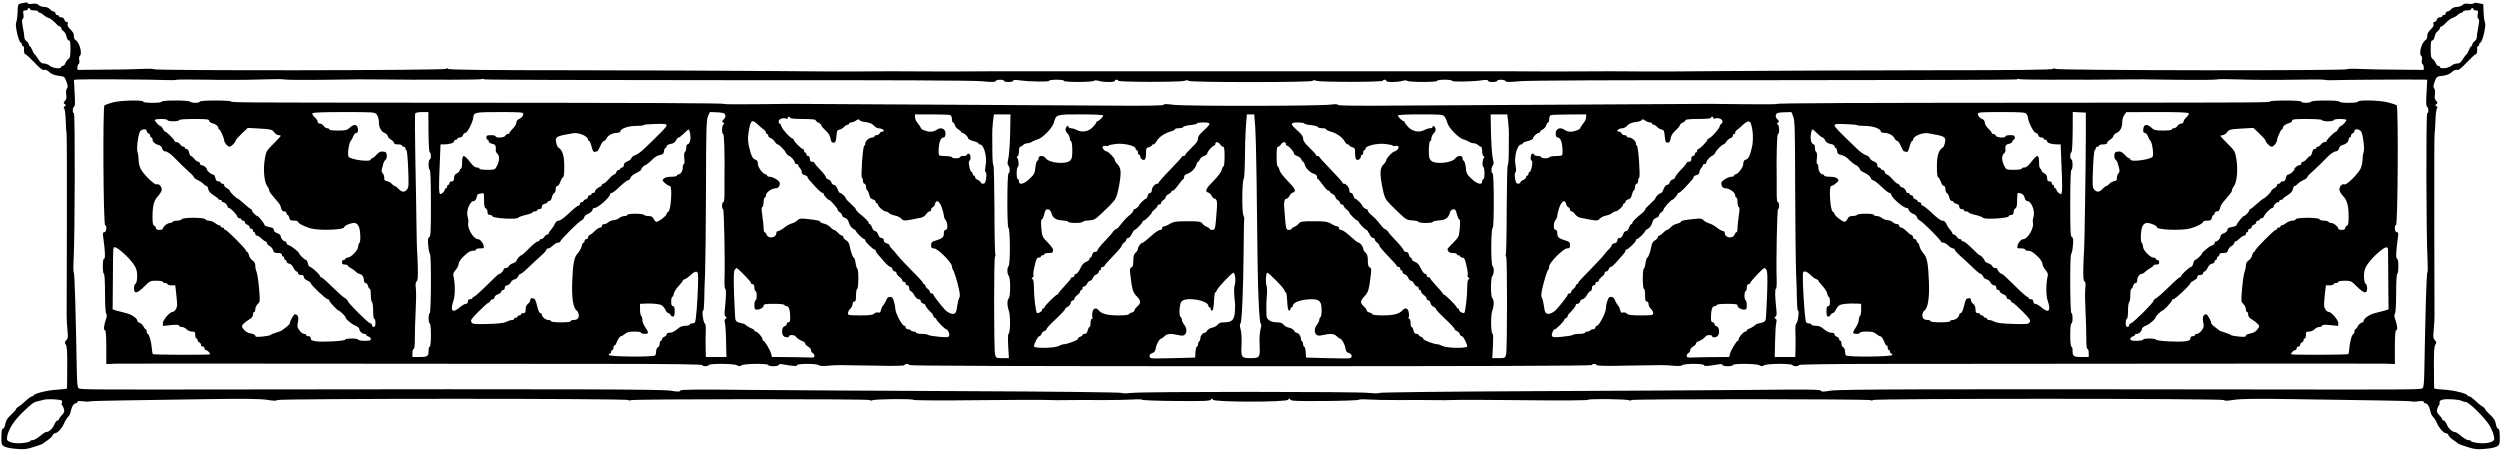 <?xml version="1.0" standalone="no"?>
<!DOCTYPE svg PUBLIC "-//W3C//DTD SVG 20010904//EN"
 "http://www.w3.org/TR/2001/REC-SVG-20010904/DTD/svg10.dtd">
<svg version="1.0" xmlns="http://www.w3.org/2000/svg"
 width="2164pt" height="399pt" viewBox="0 0 2164 399"
 preserveAspectRatio="xMidYMid meet">
<g transform="translate(0,399) scale(0.1,-0.1)"
fill="#000000" stroke="none">
<path d="M185 3961 c-30 -6 -30 -7 -33 -76 -1 -39 -7 -79 -12 -90 -12 -23 21
-167 39 -173 6 -2 11 -10 11 -18 0 -8 4 -14 10 -14 5 0 9 -8 8 -17 -2 -34 2
-53 13 -53 5 0 40 -32 76 -70 49 -52 71 -69 84 -65 12 4 29 -3 46 -19 18 -17
43 -27 79 -32 51 -6 53 -7 69 -50 13 -36 14 -48 5 -59 -8 -10 -10 -29 -7 -52
5 -27 2 -42 -10 -56 -15 -16 -15 -19 -3 -28 13 -8 13 -10 0 -19 -10 -6 -11
-13 -5 -17 6 -5 12 -53 14 -108 1 -55 5 -103 7 -107 3 -4 4 -353 3 -775 -1
-423 -2 -788 -2 -813 0 -25 3 -77 7 -116 6 -61 4 -74 -10 -89 -15 -15 -16 -20
-4 -39 10 -16 13 -65 12 -196 -1 -96 -1 -178 -2 -182 0 -3 -37 -8 -82 -11 -80
-3 -199 -32 -206 -49 -2 -4 -8 -8 -13 -8 -10 0 -39 -22 -76 -57 -13 -13 -32
-27 -43 -33 -11 -6 -20 -15 -20 -20 0 -5 -20 -28 -44 -50 -33 -30 -45 -50 -50
-80 -4 -24 -12 -40 -20 -40 -9 0 -13 -19 -14 -69 -1 -62 1 -71 22 -84 12 -9
59 -19 104 -22 70 -7 92 -4 154 16 40 12 75 25 78 28 3 4 22 17 43 31 20 14
40 33 43 43 3 9 12 17 21 17 20 0 61 45 80 90 8 19 23 43 33 52 10 9 21 33 24
54 8 38 26 64 45 64 6 0 11 5 11 11 0 8 15 10 48 5 27 -3 51 -4 54 -1 3 3 133
7 289 9 156 3 484 7 729 11 336 5 464 3 523 -6 56 -9 80 -10 85 -2 9 14 3042
15 3042 0 0 -5 7 -6 18 -1 24 11 2072 12 2072 1 0 -5 8 -6 18 -2 25 11 345 15
358 4 6 -5 240 -7 555 -3 299 3 567 4 594 2 56 -2 115 -3 220 -1 39 1 158 1
265 0 107 0 227 2 267 5 39 3 75 2 80 -2 4 -5 138 -10 296 -11 242 -2 290 0
298 12 8 12 11 12 18 -1 14 -22 637 -22 651 0 9 13 11 13 19 1 8 -12 56 -14
298 -12 158 1 292 6 296 11 5 4 41 5 80 2 40 -3 160 -5 267 -5 107 1 227 1
265 0 105 -2 164 -1 220 1 28 2 295 1 594 -2 315 -4 549 -2 555 3 13 11 333 7
359 -4 9 -4 17 -3 17 2 0 11 2048 10 2073 -1 10 -5 17 -4 17 1 0 15 3033 14
3042 0 5 -8 29 -7 85 2 59 9 187 11 523 6 245 -4 573 -8 729 -11 156 -2 286
-6 289 -9 3 -3 27 -2 54 1 33 5 48 3 48 -5 0 -6 5 -11 11 -11 19 0 37 -26 45
-64 3 -21 14 -45 24 -54 10 -9 25 -33 33 -52 19 -45 60 -90 80 -90 9 0 18 -8
21 -17 3 -10 23 -29 43 -43 21 -14 40 -27 43 -31 3 -3 38 -16 78 -28 62 -20
84 -23 154 -16 45 3 92 13 104 22 21 13 23 22 22 84 -1 50 -5 69 -14 69 -8 0
-16 16 -20 40 -5 30 -17 50 -50 80 -24 22 -44 45 -44 50 0 5 -9 14 -20 20 -11
6 -30 20 -43 33 -37 35 -66 57 -76 57 -5 0 -11 4 -13 8 -7 17 -126 46 -205 49
-46 3 -83 8 -83 11 -1 4 -1 86 -2 182 -1 131 2 180 12 196 12 19 11 24 -4 39
-14 15 -16 28 -10 89 4 39 7 91 7 116 0 25 -1 390 -2 813 -1 422 0 771 3 775
2 4 6 52 7 107 2 55 8 103 14 108 6 4 5 11 -5 17 -13 9 -13 11 0 19 12 9 12
12 -3 28 -12 14 -15 29 -10 56 3 23 1 42 -7 52 -9 11 -8 23 5 59 16 43 18 44
69 50 36 5 61 15 79 32 17 16 34 23 46 19 13 -4 35 13 84 65 36 38 71 70 76
70 11 0 15 19 13 53 -1 9 3 17 8 17 6 0 10 6 10 14 0 8 5 16 11 18 18 6 51
150 39 173 -5 11 -11 51 -12 90 l-3 69 -40 8 c-24 5 -41 5 -43 -1 -2 -5 -21
-7 -42 -4 -28 4 -44 1 -55 -11 -9 -9 -31 -16 -48 -16 -20 0 -39 -8 -50 -20 -9
-11 -24 -20 -32 -20 -8 0 -15 -7 -15 -15 0 -8 -7 -15 -15 -15 -8 0 -15 -4 -15
-10 0 -5 -9 -10 -21 -10 -12 0 -23 -8 -26 -20 -3 -11 -12 -20 -20 -20 -10 0
-13 -6 -9 -17 4 -9 -1 -24 -11 -34 -36 -36 -43 -49 -43 -73 0 -14 -6 -29 -14
-33 -35 -19 -62 -122 -36 -138 5 -3 7 -19 4 -34 -4 -16 -1 -32 5 -35 6 -4 11
-17 11 -29 l0 -22 -218 2 c-119 0 -268 3 -329 6 -62 3 -113 2 -113 -2 0 -14
-2524 -11 -2532 3 -6 8 -10 8 -15 0 -6 -8 -299 -12 -1083 -12 -591 -1 -1370
-4 -1730 -7 -360 -4 -729 -5 -820 -3 -91 1 -300 2 -465 0 -165 -1 -352 -1
-415 0 -63 1 -140 1 -170 1 -72 0 -4447 0 -4525 0 -33 0 -112 0 -175 -1 -63
-1 -250 -1 -415 0 -165 2 -374 1 -465 0 -91 -2 -460 -1 -820 3 -360 3 -1139 6
-1730 7 -784 0 -1077 4 -1082 12 -6 8 -10 8 -15 0 -9 -14 -2533 -17 -2533 -3
0 4 -51 5 -112 2 -62 -3 -211 -6 -330 -6 l-218 -2 0 22 c0 12 5 25 11 29 6 3
9 19 5 35 -3 15 -1 31 4 34 26 16 -1 119 -36 138 -8 4 -14 19 -14 33 0 24 -7
37 -43 73 -10 10 -15 25 -11 34 4 11 1 17 -9 17 -8 0 -17 9 -20 20 -3 12 -14
20 -26 20 -12 0 -21 5 -21 10 0 6 -7 10 -15 10 -8 0 -15 7 -15 15 0 8 -7 15
-15 15 -8 0 -23 9 -32 20 -11 12 -30 20 -50 20 -17 0 -39 7 -48 16 -12 12 -27
15 -56 11 -21 -3 -39 -1 -39 4 0 10 -10 10 -55 0z m75 -51 c0 -5 16 -10 35
-10 19 0 35 -4 35 -10 0 -5 6 -10 13 -10 7 0 22 -8 33 -19 11 -10 31 -22 45
-26 13 -4 38 -23 56 -41 17 -19 36 -34 42 -34 6 0 11 -6 11 -13 0 -7 9 -19 20
-27 11 -8 23 -29 26 -47 4 -19 12 -33 20 -33 11 0 14 -18 14 -74 0 -62 -3 -77
-19 -88 -10 -7 -21 -23 -25 -35 -4 -13 -14 -23 -22 -23 -8 0 -14 -4 -14 -10 0
-19 -75 -11 -98 10 -12 11 -34 20 -49 20 -22 0 -34 9 -53 40 -14 22 -27 40
-30 40 -4 0 -12 16 -20 35 -8 19 -17 35 -22 35 -4 0 -8 6 -8 14 0 8 -9 21 -20
29 -10 7 -19 22 -19 33 0 10 -5 50 -13 88 -9 52 -10 70 -1 73 7 3 9 17 6 39
-5 30 -3 34 16 34 11 0 21 5 21 10 0 6 5 10 10 10 6 0 10 -4 10 -10z m21150 0
c0 -5 10 -10 21 -10 19 0 21 -4 16 -34 -3 -22 -1 -36 6 -39 9 -3 8 -21 -1 -73
-8 -38 -13 -78 -13 -88 0 -11 -9 -26 -19 -33 -11 -8 -20 -21 -20 -29 0 -8 -4
-14 -8 -14 -5 0 -14 -16 -22 -35 -8 -19 -16 -35 -20 -35 -3 0 -16 -18 -30 -40
-19 -31 -31 -40 -53 -40 -15 0 -37 -9 -49 -20 -23 -21 -98 -29 -98 -10 0 6 -6
10 -14 10 -8 0 -18 10 -22 23 -4 12 -15 28 -25 35 -16 11 -19 26 -19 88 0 56
3 74 14 74 8 0 16 14 20 33 3 18 15 39 26 47 11 8 20 20 20 27 0 7 5 13 11 13
6 0 25 15 42 34 18 18 43 37 56 41 14 4 34 16 45 26 11 11 26 19 33 19 7 0 13
5 13 10 0 6 16 10 35 10 19 0 35 5 35 10 0 6 5 10 10 10 6 0 10 -4 10 -10z
m-19970 -613 c41 -2 80 -1 85 2 6 3 127 4 270 1 143 -3 350 -2 459 2 110 4
205 4 210 0 6 -3 148 -5 316 -3 340 5 336 5 545 3 83 -1 193 -2 245 -2 52 1
205 0 339 0 134 0 252 2 262 5 11 4 19 3 19 -2 0 -4 942 -7 2093 -7 1415 1
2131 -2 2211 -9 92 -9 121 -8 124 1 4 14 72 16 72 2 0 -5 18 -10 40 -10 23 0
40 5 40 11 0 8 16 9 53 4 85 -12 257 -15 257 -5 0 6 29 10 65 10 38 0 65 -4
65 -10 0 -13 252 -12 261 1 3 5 21 4 39 -1 45 -13 140 -13 140 0 0 6 7 10 15
10 8 0 15 -4 15 -9 0 -12 527 -13 570 -1 23 7 36 7 38 0 5 -14 1069 -14 1074
0 2 7 15 7 38 0 43 -12 570 -11 570 1 0 5 7 9 15 9 8 0 15 -4 15 -10 0 -13 95
-13 140 0 18 5 36 6 39 1 9 -13 261 -14 261 -1 0 6 27 10 65 10 36 0 65 -4 65
-10 0 -10 172 -7 258 5 36 5 52 4 52 -4 0 -6 17 -11 40 -11 22 0 40 5 40 10 0
14 68 12 72 -2 3 -9 32 -10 124 -1 80 7 796 10 2211 9 1151 0 2093 3 2093 7 0
5 8 6 19 2 10 -3 128 -5 262 -5 134 0 287 1 339 0 52 0 163 1 245 2 209 2 205
2 545 -3 168 -2 310 0 316 3 5 4 100 4 210 0 109 -4 316 -5 459 -2 143 3 265
2 270 -1 6 -3 37 -4 70 -3 55 3 672 7 773 5 l42 -1 -6 -114 c-5 -80 -4 -115 5
-120 14 -9 15 -56 1 -56 -11 0 -9 -1059 3 -1272 3 -60 2 -108 -2 -108 -7 0
-17 -348 -26 -854 -2 -104 -6 -141 -16 -147 -18 -11 -58 -12 -1384 -10 -2941
4 -3669 2 -3743 -11 -59 -10 -75 -10 -81 1 -6 10 -128 11 -597 6 -324 -3
-1181 -8 -1904 -11 -737 -3 -1317 -10 -1320 -15 -4 -5 -40 -5 -86 0 -103 12
-1955 12 -2058 0 -46 -5 -82 -5 -86 0 -3 5 -583 12 -1320 15 -723 3 -1580 8
-1904 11 -469 5 -591 4 -597 -6 -6 -11 -22 -11 -81 -1 -74 13 -802 15 -3743
11 -1326 -2 -1366 -1 -1384 10 -10 6 -14 43 -16 147 -9 506 -19 854 -26 854
-4 0 -5 48 -2 108 12 213 14 1272 3 1272 -14 0 -13 47 1 56 9 5 10 40 5 120
l-6 113 42 3 c55 4 660 0 758 -5z m-907 -2774 c5 -3 6 -12 2 -21 -3 -8 -2 -18
3 -21 5 -3 12 -18 16 -33 5 -21 0 -33 -19 -52 -14 -14 -25 -30 -25 -36 0 -5
-6 -10 -13 -10 -7 0 -19 -16 -27 -35 -14 -35 -47 -65 -72 -65 -7 0 -31 -16
-53 -35 -22 -19 -50 -35 -62 -35 -13 0 -23 -4 -23 -9 0 -5 -29 -12 -64 -16
-72 -8 -136 9 -136 35 0 61 49 145 127 222 80 79 102 95 129 102 16 4 45 11
64 16 33 8 136 4 153 -7z m20779 -4 c9 -5 24 -9 32 -9 23 0 136 -107 190 -180
31 -42 56 -104 56 -140 0 -26 -64 -43 -136 -35 -35 4 -64 11 -64 16 0 5 -10 9
-22 9 -13 0 -41 16 -63 35 -22 19 -46 35 -53 35 -25 0 -58 30 -72 65 -8 19
-20 35 -27 35 -7 0 -13 5 -13 10 0 6 -11 22 -25 36 -19 19 -24 31 -19 52 4 15
11 29 15 32 4 3 7 14 6 25 -2 15 6 21 33 27 41 7 138 0 162 -13z"/>
<path d="M970 3102 c-30 -9 -60 -20 -66 -24 -15 -10 -10 -1031 6 -1036 17 -6
12 -62 -6 -62 -14 0 -16 -8 -10 -47 16 -115 19 -183 7 -183 -7 0 -11 -23 -11
-65 0 -36 4 -65 9 -65 6 0 10 -68 10 -166 0 -102 4 -171 10 -178 8 -10 7 -25
-4 -56 -17 -49 -20 -90 -5 -90 6 0 10 -55 10 -145 l0 -146 88 3 c48 1 872 1
1832 0 960 0 2080 -1 2490 -2 484 0 746 -4 748 -10 5 -13 49 -13 57 0 9 15
221 13 245 -2 16 -10 24 -10 40 0 24 15 230 17 230 2 0 -5 20 -10 45 -10 26 0
45 5 45 11 0 7 13 9 38 5 89 -16 122 -18 122 -7 0 15 172 15 187 0 7 -7 35 -9
79 -5 76 7 70 7 416 1 164 -4 248 -2 248 5 0 5 9 10 20 10 11 0 20 -4 20 -10
0 -7 992 -10 2955 -10 1963 0 2955 3 2955 10 0 6 9 10 20 10 11 0 20 -5 20
-10 0 -7 84 -9 248 -5 346 6 340 6 416 -1 44 -4 72 -2 79 5 15 15 187 15 187
0 0 -11 33 -9 123 7 24 4 37 2 37 -5 0 -6 19 -11 45 -11 25 0 45 5 45 10 0 15
206 13 230 -2 16 -10 24 -10 40 0 24 15 236 17 245 2 8 -13 52 -13 57 0 2 6
264 10 748 10 410 1 1530 2 2490 2 960 1 1784 1 1833 0 l87 -3 0 146 c0 90 4
145 10 145 15 0 12 41 -5 90 -11 31 -12 46 -4 56 6 7 10 76 10 178 0 98 4 166
10 166 5 0 9 29 9 65 0 42 -4 65 -11 65 -12 0 -9 68 7 183 6 39 4 47 -10 47
-18 0 -23 56 -6 62 16 5 21 1025 6 1036 -6 5 -38 16 -72 25 -68 19 -264 24
-264 7 0 -6 -33 -10 -80 -10 -47 0 -80 4 -80 10 0 6 -46 10 -119 10 -69 0
-122 -4 -126 -10 -8 -13 -85 -13 -85 0 0 6 -52 10 -135 10 -74 0 -135 -4 -135
-8 0 -10 -115 -10 -1595 -11 -2012 -1 -2675 -3 -2675 -11 0 -3 -125 -4 -277
-2 -153 2 -289 3 -303 3 -14 0 -506 -3 -1095 -6 -588 -3 -1307 -7 -1597 -9
-360 -3 -528 -1 -528 6 0 7 -19 8 -57 3 -96 -14 -1276 -15 -1367 -2 -58 8 -81
8 -83 0 -3 -8 -151 -10 -531 -7 -290 2 -1008 6 -1597 9 -588 3 -1081 6 -1095
6 -14 0 -150 -1 -303 -3 -152 -2 -277 -1 -277 2 0 8 -663 10 -2675 11 -1480 1
-1595 1 -1595 11 0 4 -61 8 -135 8 -83 0 -135 -4 -135 -10 0 -5 -18 -10 -39
-10 -22 0 -43 5 -46 10 -4 6 -57 10 -126 10 -73 0 -119 -4 -119 -10 0 -6 -33
-10 -80 -10 -47 0 -80 4 -80 10 0 17 -208 11 -270 -8z m2291 -104 c11 -15 19
-39 19 -68 1 -47 20 -80 53 -93 11 -4 21 -16 24 -26 2 -10 16 -24 29 -31 13
-8 24 -19 24 -27 0 -8 13 -13 35 -13 19 0 35 -4 35 -10 0 -5 7 -10 15 -10 8 0
15 -7 15 -15 0 -8 4 -15 8 -15 5 0 12 -72 15 -160 6 -143 5 -162 -10 -180 -23
-27 -45 -25 -73 5 -13 14 -28 25 -33 25 -5 0 -17 9 -26 19 -9 10 -28 21 -41
23 -19 2 -25 9 -24 28 1 13 -5 31 -13 39 -9 8 -12 22 -8 35 4 12 9 32 12 46 3
14 12 30 20 37 8 6 13 23 11 40 -2 23 -9 29 -32 31 -22 3 -35 -4 -57 -27 -15
-17 -33 -31 -38 -31 -6 0 -11 -4 -11 -10 0 -25 -175 -3 -193 24 -11 16 3 118
18 136 8 8 18 27 24 43 6 15 18 27 26 27 12 0 15 8 13 33 -4 42 -33 47 -70 12
-24 -22 -36 -25 -103 -25 -43 0 -75 4 -75 10 0 6 -8 10 -18 10 -9 0 -23 9 -30
20 -7 11 -21 20 -32 20 -12 0 -20 7 -20 16 0 9 -12 27 -26 39 -15 13 -23 28
-20 34 5 8 89 11 272 11 263 0 266 0 285 -22z m448 -150 c1 -103 5 -174 11
-176 13 -5 13 -62 0 -62 -5 0 -10 -20 -10 -45 0 -25 5 -45 10 -45 6 0 10 -103
10 -289 0 -245 -2 -290 -15 -294 -11 -5 -13 -20 -8 -74 3 -37 10 -69 15 -71
12 -5 10 -512 -2 -512 -5 0 -10 -20 -10 -45 0 -25 5 -45 10 -45 6 0 10 -40 10
-100 0 -60 -4 -100 -10 -100 -5 0 -10 -13 -10 -29 0 -56 -7 -61 -76 -61 l-64
0 0 35 c0 19 5 35 11 35 7 0 10 34 10 98 0 53 3 157 7 231 4 74 5 159 2 190
-5 41 -3 59 7 66 10 8 12 39 9 140 -2 72 -5 130 -6 130 -1 0 -3 97 -5 215 -1
118 -6 382 -10 587 -4 204 -4 376 -1 382 4 6 31 11 61 11 l53 0 1 -172z m821
156 c0 -18 -17 -37 -42 -47 -10 -3 -18 -16 -18 -28 0 -12 -13 -35 -30 -51 -16
-15 -30 -33 -30 -38 0 -6 -7 -10 -15 -10 -9 0 -18 -7 -21 -15 -7 -17 -84 -22
-84 -5 0 6 -18 10 -40 10 -33 0 -40 -3 -40 -20 0 -11 5 -20 10 -20 6 0 10 -6
10 -14 0 -8 14 -17 30 -21 29 -6 35 -17 31 -56 -1 -9 5 -22 14 -29 20 -17 19
-61 -2 -104 -18 -35 -18 -36 -85 -36 -39 0 -68 4 -68 10 0 6 -10 10 -23 10
-16 0 -35 16 -61 50 -51 67 -66 65 -66 -5 0 -30 -4 -55 -10 -55 -5 0 -10 -6
-10 -13 0 -8 -11 -20 -25 -27 -18 -9 -25 -22 -25 -42 0 -21 -5 -28 -20 -28
-11 0 -20 -7 -20 -15 0 -8 -4 -15 -10 -15 -5 0 -10 -7 -10 -15 0 -8 -4 -15
-10 -15 -5 0 -10 -5 -10 -11 0 -14 -25 -39 -39 -39 -13 0 -14 63 -4 278 l6
152 27 0 c49 0 90 12 90 26 0 8 7 14 15 14 8 0 15 5 15 10 0 6 9 10 21 10 12
0 23 8 26 20 3 11 13 20 22 20 16 0 65 95 67 131 3 47 14 49 230 49 179 0 204
-2 204 -16z m1742 2 c12 -17 9 -33 -9 -51 -14 -14 -14 -18 -2 -27 11 -7 11
-11 2 -15 -15 -6 -18 -83 -3 -83 9 0 14 -180 11 -390 0 -25 0 -80 0 -122 0
-49 -3 -78 -10 -78 -6 0 -11 -13 -11 -30 0 -16 4 -30 9 -30 9 0 18 -461 12
-617 -1 -40 2 -73 7 -73 9 0 8 -72 -4 -179 -5 -39 -2 -56 7 -62 12 -8 12 -10
0 -18 -10 -6 -11 -17 -6 -37 4 -16 9 -89 10 -161 l3 -133 -89 0 -89 0 -2 78
c-1 42 -1 106 1 141 2 39 -1 66 -8 71 -14 8 -27 110 -15 110 5 0 9 42 10 92 0
51 3 154 7 228 3 74 7 403 8 730 1 521 3 600 17 633 l16 37 61 -2 c33 -1 63
-7 67 -12z m9250 -24 c14 -32 16 -113 17 -632 1 -327 5 -656 8 -730 4 -74 7
-177 7 -228 1 -50 5 -92 10 -92 12 0 -1 -102 -15 -110 -7 -5 -10 -32 -8 -71 2
-35 2 -99 1 -141 l-2 -78 -89 0 -89 0 3 133 c1 72 6 145 10 161 5 20 4 31 -6
37 -12 8 -12 10 0 18 9 6 12 23 7 62 -12 107 -13 179 -4 179 5 0 8 33 7 73 -6
156 3 617 12 617 5 0 9 14 9 30 0 17 -5 30 -11 30 -7 0 -10 29 -10 78 0 42 0
97 0 122 -3 210 2 390 11 390 15 0 12 77 -2 83 -10 4 -10 8 1 15 12 9 12 13
-2 27 -18 18 -20 25 -12 47 4 10 25 15 68 16 l63 2 16 -38z m2018 23 c7 -9 13
-24 14 -34 2 -36 51 -131 67 -131 9 0 19 -9 22 -20 3 -12 14 -20 26 -20 12 0
21 -4 21 -10 0 -5 7 -10 15 -10 8 0 15 -6 15 -14 0 -14 41 -26 90 -26 l27 0 6
-152 c10 -215 9 -278 -4 -278 -14 0 -39 25 -39 39 0 6 -4 11 -10 11 -5 0 -10
7 -10 15 0 8 -4 15 -10 15 -5 0 -10 7 -10 15 0 8 -9 15 -20 15 -15 0 -20 7
-20 28 0 20 -7 33 -25 42 -14 7 -25 19 -25 27 0 7 -4 13 -10 13 -5 0 -10 25
-10 55 0 70 -15 72 -66 5 -26 -34 -45 -50 -61 -50 -13 0 -23 -4 -23 -10 0 -6
-29 -10 -67 -10 -68 0 -68 1 -85 36 -22 43 -23 87 -3 104 9 7 15 20 14 29 -4
39 2 50 31 56 17 4 30 13 30 21 0 8 5 14 10 14 6 0 10 9 10 20 0 17 -7 20 -40
20 -22 0 -40 -4 -40 -10 0 -17 -77 -12 -84 5 -3 8 -12 15 -21 15 -8 0 -15 4
-15 10 0 5 -13 23 -30 38 -16 16 -30 39 -30 51 0 12 -8 25 -17 28 -26 10 -43
29 -43 47 0 14 25 16 204 16 170 0 206 -3 216 -15z m515 -185 c0 -212 -12
-995 -15 -995 -1 0 -4 -58 -6 -130 -3 -101 -1 -132 9 -140 10 -7 12 -25 7 -66
-3 -31 -2 -116 2 -190 4 -74 7 -178 7 -231 0 -64 3 -98 10 -98 6 0 11 -16 11
-35 l0 -35 -64 0 c-69 0 -76 5 -76 61 0 16 -4 29 -10 29 -6 0 -10 40 -10 100
0 60 4 100 10 100 6 0 10 20 10 45 0 25 -4 45 -10 45 -12 0 -14 507 -2 512 5
2 12 34 15 71 5 54 3 69 -8 74 -13 4 -15 49 -15 294 0 186 4 289 10 289 6 0
10 20 10 45 0 25 -4 45 -10 45 -13 0 -13 57 0 62 6 2 10 73 11 176 l1 173 56
-3 57 -3 0 -195z m891 189 c3 -6 -5 -21 -20 -34 -14 -12 -26 -30 -26 -39 0 -9
-8 -16 -20 -16 -11 0 -25 -9 -32 -20 -7 -11 -21 -20 -30 -20 -10 0 -18 -4 -18
-10 0 -6 -32 -10 -75 -10 -67 0 -79 3 -103 25 -37 35 -66 30 -70 -12 -2 -25 1
-33 13 -33 8 0 20 -12 26 -27 6 -16 16 -35 24 -43 15 -18 29 -120 18 -136 -18
-27 -193 -49 -193 -24 0 6 -5 10 -11 10 -5 0 -23 14 -38 31 -22 23 -35 30 -57
27 -23 -2 -30 -8 -32 -31 -2 -17 3 -34 11 -40 8 -7 17 -23 20 -37 3 -14 8 -34
12 -46 4 -13 1 -27 -8 -35 -8 -8 -14 -26 -13 -39 1 -19 -5 -26 -24 -28 -13 -2
-32 -13 -41 -23 -9 -10 -21 -19 -26 -19 -5 0 -20 -11 -33 -25 -28 -30 -50 -32
-73 -5 -15 18 -16 37 -10 180 3 88 10 160 15 160 4 0 8 7 8 15 0 8 7 15 15 15
8 0 15 5 15 10 0 6 16 10 35 10 22 0 35 5 35 13 0 8 11 19 24 27 13 7 27 21
29 31 3 10 13 22 24 26 33 13 52 46 53 91 0 25 7 53 18 67 l17 24 267 1 c185
0 269 -3 274 -11z m-10722 -15 c10 -4 16 -18 16 -35 0 -16 4 -29 10 -29 5 0
12 -11 16 -24 3 -13 16 -29 30 -36 13 -8 24 -17 24 -22 0 -4 4 -8 10 -8 15 0
50 -33 50 -47 0 -7 20 -18 45 -24 25 -6 45 -15 45 -20 0 -5 5 -9 11 -9 36 0
66 -108 50 -185 -6 -34 -6 -52 1 -56 7 -4 8 -24 4 -53 -6 -36 -11 -46 -27 -46
-10 0 -19 5 -19 10 0 6 -11 16 -25 22 -14 6 -25 17 -25 25 0 7 -4 13 -10 13
-5 0 -10 6 -10 14 0 8 -5 16 -11 18 -14 5 -31 92 -18 96 16 6 11 62 -6 62 -8
0 -15 -4 -15 -10 0 -5 -13 -10 -30 -10 -16 0 -30 -4 -30 -10 0 -5 -16 -10 -35
-10 -19 0 -35 4 -35 9 0 4 -23 9 -51 10 -28 0 -54 3 -59 6 -5 3 -7 33 -4 66 4
57 19 89 42 89 16 0 22 41 9 61 -14 23 -44 24 -71 4 -11 -8 -34 -15 -51 -15
-34 0 -85 20 -85 34 0 4 -11 21 -25 38 -14 16 -25 40 -25 54 l0 24 144 0 c79
0 151 -3 160 -6z m520 -156 c-2 -90 -9 -187 -15 -216 -9 -40 -10 -55 -1 -64
15 -15 16 -68 2 -68 -13 0 -14 -467 -1 -472 16 -5 17 -323 1 -333 -14 -9 -13
-68 2 -83 7 -7 12 -44 12 -97 0 -53 -5 -90 -12 -97 -16 -16 -15 -63 2 -113 14
-43 11 -195 -5 -195 -4 0 -5 -47 -2 -105 l6 -105 -56 0 c-54 0 -56 1 -64 33
-10 42 -11 847 0 847 5 0 6 9 2 20 -3 10 -7 188 -7 395 -1 206 -5 375 -9 375
-5 0 -9 53 -9 118 -1 64 -1 133 -1 152 -1 19 2 65 6 103 l8 67 72 0 72 0 -3
-162z m806 152 c0 -11 -40 -50 -52 -50 -4 0 -8 -4 -8 -10 0 -5 -14 -23 -31
-41 -38 -38 -92 -48 -137 -25 -17 9 -40 16 -52 16 -11 0 -20 5 -20 10 0 18
-19 10 -25 -11 -5 -14 0 -28 14 -43 12 -12 21 -32 21 -43 0 -12 5 -23 11 -25
6 -2 10 -35 11 -76 0 -62 -3 -76 -20 -93 -37 -34 -180 -20 -209 20 -19 27 -63
28 -63 2 0 -11 -5 -21 -11 -23 -6 -2 -14 -28 -17 -58 -4 -49 -10 -60 -49 -97
-49 -47 -93 -58 -93 -23 0 11 -4 20 -10 20 -13 0 -13 97 0 105 12 7 8 67 -5
78 -6 6 -6 10 3 14 7 2 12 22 12 44 0 21 5 39 11 39 6 0 17 7 25 15 9 8 25 15
37 15 13 0 31 6 42 14 11 7 32 16 46 19 41 10 129 99 141 144 20 73 18 73 235
73 117 0 193 -4 193 -10z m1315 -97 c4 -60 10 -265 12 -458 8 -753 10 -876 18
-1055 4 -107 12 -188 18 -192 7 -4 6 -20 -2 -50 -7 -25 -10 -78 -8 -128 6
-114 2 -120 -78 -120 -80 0 -84 6 -78 120 2 50 -1 103 -8 128 -8 30 -9 46 -2
50 13 9 25 293 28 637 1 143 3 265 5 270 3 6 -1 19 -7 30 -14 25 -12 294 2
315 6 8 10 87 11 175 0 88 4 211 8 273 l9 112 32 0 32 0 8 -107z m1637 90 c9
-10 21 -35 26 -56 12 -45 100 -134 141 -144 14 -3 35 -12 46 -19 11 -8 29 -14
42 -14 12 0 28 -7 37 -15 8 -8 19 -15 25 -15 6 0 11 -18 11 -39 0 -22 5 -42
13 -44 8 -4 8 -8 2 -14 -13 -11 -17 -71 -5 -78 13 -8 13 -105 0 -105 -5 0 -10
-9 -10 -20 0 -35 -44 -24 -93 23 -39 37 -45 48 -49 97 -3 30 -11 56 -17 58 -6
2 -11 12 -11 23 0 26 -44 25 -63 -2 -29 -40 -172 -54 -209 -20 -17 17 -20 31
-20 93 1 41 5 74 11 76 6 2 11 13 11 25 0 11 9 31 21 43 14 15 19 29 14 43 -6
21 -25 29 -25 11 0 -5 -9 -10 -20 -10 -12 0 -35 -7 -52 -16 -45 -23 -99 -13
-137 25 -17 18 -31 36 -31 41 0 6 -4 10 -8 10 -12 0 -52 39 -52 50 0 6 76 10
193 10 172 0 196 -2 209 -17z m553 -50 c4 -38 7 -84 6 -103 0 -19 0 -88 -1
-152 0 -65 -4 -118 -9 -118 -4 0 -8 -169 -9 -375 0 -207 -4 -385 -7 -395 -4
-11 -3 -20 2 -20 11 0 10 -805 0 -847 -8 -32 -10 -33 -64 -33 l-56 0 6 105 c3
58 2 105 -2 105 -16 0 -19 152 -5 195 17 50 18 97 2 113 -7 7 -12 44 -12 97 0
53 5 90 12 97 15 15 16 74 2 83 -16 10 -15 328 1 333 13 5 12 472 -1 472 -14
0 -13 53 2 68 9 9 8 24 -1 64 -6 29 -13 126 -15 216 l-3 162 72 0 72 0 8 -67z
m675 43 c0 -14 -11 -38 -25 -54 -14 -17 -25 -34 -25 -38 0 -14 -51 -34 -85
-34 -17 0 -40 7 -51 15 -27 20 -57 19 -71 -4 -13 -20 -7 -61 9 -61 23 0 38
-32 42 -89 3 -33 1 -63 -4 -66 -5 -3 -31 -6 -59 -6 -28 -1 -51 -6 -51 -10 0
-5 -16 -9 -35 -9 -19 0 -35 5 -35 10 0 6 -13 10 -30 10 -16 0 -30 5 -30 10 0
6 -7 10 -15 10 -17 0 -22 -56 -6 -62 13 -4 -4 -91 -18 -96 -6 -2 -11 -10 -11
-18 0 -8 -4 -14 -10 -14 -5 0 -10 -6 -10 -13 0 -8 -11 -19 -25 -25 -14 -6 -25
-16 -25 -22 0 -5 -9 -10 -19 -10 -16 0 -21 10 -27 46 -4 29 -3 49 4 53 7 4 7
22 1 56 -16 77 14 185 50 185 6 0 11 4 11 9 0 5 20 14 45 20 25 6 45 17 45 24
0 14 35 47 50 47 6 0 10 4 10 8 0 5 11 14 24 22 14 7 27 23 30 36 4 13 11 24
16 24 6 0 10 13 10 29 0 16 6 32 13 34 6 3 78 6 160 6 l147 1 0 -24z m-6890
-6 c0 -6 43 -10 110 -10 68 0 110 -4 110 -10 0 -6 11 -16 25 -22 14 -6 25 -17
25 -24 0 -6 17 -26 37 -44 25 -22 38 -44 42 -69 5 -27 11 -36 26 -36 17 0 21
9 25 55 4 47 8 55 26 58 12 2 30 12 40 23 9 10 23 19 31 19 7 0 13 5 13 10 0
6 8 10 18 10 10 0 28 7 41 16 18 13 25 14 31 4 4 -7 28 -15 54 -17 31 -4 54
-13 69 -29 12 -13 30 -24 39 -24 24 0 48 -11 48 -21 0 -5 -7 -9 -15 -9 -9 0
-18 -7 -21 -15 -4 -8 -15 -15 -25 -15 -10 0 -19 -4 -19 -10 0 -5 -8 -10 -18
-10 -26 0 -62 -29 -62 -50 0 -10 -4 -20 -9 -22 -13 -4 -31 -272 -20 -276 5 -2
9 -15 9 -28 0 -13 6 -24 13 -24 6 0 13 -12 14 -26 0 -15 5 -29 11 -33 5 -3 13
-21 17 -39 5 -23 14 -34 31 -38 13 -3 24 -12 24 -20 0 -8 5 -14 10 -14 6 0 10
-5 10 -11 0 -16 48 -59 66 -59 9 0 22 -7 30 -15 8 -8 31 -17 52 -21 20 -4 45
-16 55 -27 18 -22 24 -21 170 9 16 4 35 17 44 30 8 13 22 24 29 24 8 0 14 7
14 15 0 9 6 18 14 21 8 3 17 17 20 30 10 40 38 25 58 -31 10 -28 18 -60 18
-72 0 -12 7 -28 15 -37 8 -8 15 -31 15 -50 0 -25 -4 -36 -15 -36 -10 0 -15
-10 -15 -29 0 -34 -12 -45 -67 -62 -38 -11 -43 -16 -43 -41 0 -23 4 -28 25
-28 32 0 155 -123 155 -155 0 -12 4 -25 9 -30 10 -13 35 -92 52 -168 9 -43 10
-64 2 -76 -6 -10 -14 -43 -18 -74 -5 -42 -12 -58 -26 -62 -20 -7 -56 9 -79 34
-46 51 -100 121 -100 130 0 6 -7 11 -15 11 -8 0 -15 6 -15 13 0 7 -9 19 -20
27 -11 8 -20 20 -20 27 0 7 -4 13 -10 13 -5 0 -10 5 -10 11 0 6 -42 52 -93
102 -50 51 -108 112 -127 136 -19 25 -43 52 -52 60 -10 9 -18 21 -18 27 0 7
-11 15 -25 18 -16 4 -25 13 -25 26 0 13 -7 20 -19 20 -12 0 -23 11 -30 30 -5
17 -17 30 -26 30 -9 0 -21 13 -26 30 -6 17 -15 30 -20 30 -5 0 -9 5 -9 10 0
11 -32 44 -82 83 -15 12 -28 27 -28 33 0 6 -20 28 -45 50 -24 21 -45 44 -45
49 0 12 -36 45 -49 45 -6 0 -15 16 -22 35 -8 21 -20 35 -30 35 -9 0 -19 9 -22
21 -3 11 -15 23 -26 26 -12 3 -21 11 -21 18 0 8 -22 37 -50 65 -27 28 -50 56
-50 61 0 5 -9 9 -20 9 -15 0 -20 7 -20 25 0 16 -6 25 -15 25 -8 0 -15 7 -15
15 0 8 -4 15 -10 15 -5 0 -10 7 -10 15 0 8 -5 15 -10 15 -13 0 -80 68 -80 81
0 5 -4 9 -8 9 -17 0 -92 82 -98 106 -3 13 -10 24 -15 24 -5 0 -9 9 -9 19 0 21
38 35 64 25 9 -3 16 -1 16 5 0 6 5 11 10 11 6 0 10 -4 10 -10z m7990 -1 c0 -6
7 -8 16 -5 26 10 64 -4 64 -25 0 -10 -4 -19 -9 -19 -5 0 -12 -11 -15 -24 -6
-24 -81 -106 -98 -106 -4 0 -8 -4 -8 -9 0 -13 -67 -81 -80 -81 -5 0 -10 -7
-10 -15 0 -8 -4 -15 -10 -15 -5 0 -10 -7 -10 -15 0 -8 -7 -15 -15 -15 -9 0
-15 -9 -15 -25 0 -18 -5 -25 -20 -25 -11 0 -20 -4 -20 -9 0 -5 -22 -33 -50
-61 -27 -28 -50 -57 -50 -65 0 -7 -9 -15 -21 -18 -11 -3 -23 -15 -26 -26 -3
-12 -13 -21 -22 -21 -10 0 -22 -14 -30 -35 -7 -19 -16 -35 -22 -35 -13 0 -49
-33 -49 -45 0 -5 -21 -28 -45 -49 -25 -22 -45 -44 -45 -50 0 -6 -13 -21 -28
-33 -50 -39 -82 -72 -82 -83 0 -5 -4 -10 -9 -10 -5 0 -14 -13 -20 -30 -5 -17
-17 -30 -26 -30 -9 0 -21 -13 -26 -30 -7 -19 -18 -30 -30 -30 -12 0 -19 -7
-19 -20 0 -13 -9 -22 -25 -26 -14 -3 -25 -11 -25 -18 0 -6 -8 -18 -17 -27 -10
-8 -34 -35 -53 -60 -19 -24 -77 -85 -127 -136 -51 -50 -93 -96 -93 -102 0 -6
-4 -11 -10 -11 -5 0 -10 -6 -10 -13 0 -7 -9 -19 -20 -27 -11 -8 -20 -20 -20
-27 0 -7 -7 -13 -15 -13 -8 0 -15 -5 -15 -11 0 -9 -54 -79 -100 -130 -23 -25
-59 -41 -79 -34 -14 4 -21 20 -26 62 -4 31 -12 64 -18 74 -8 12 -7 33 2 76 17
76 42 155 52 168 5 5 9 18 9 30 0 32 123 155 155 155 21 0 25 5 25 28 0 25 -5
30 -42 41 -56 17 -68 28 -68 62 0 19 -5 29 -15 29 -11 0 -15 11 -15 36 0 19 7
42 15 50 8 9 15 25 15 37 0 12 8 44 18 72 20 56 48 71 58 31 3 -13 12 -27 20
-30 8 -3 14 -12 14 -21 0 -8 6 -15 14 -15 7 0 21 -11 29 -24 9 -13 28 -26 44
-30 146 -30 152 -31 170 -9 10 11 35 23 55 27 21 4 44 13 52 21 8 8 21 15 30
15 18 0 66 43 66 59 0 6 5 11 10 11 6 0 10 6 10 14 0 8 11 17 24 20 17 4 26
15 31 38 4 18 12 36 17 39 6 4 11 18 11 33 1 14 8 26 15 26 6 0 12 11 12 24 0
13 4 26 9 28 11 4 -7 272 -20 276 -5 2 -9 12 -9 22 0 21 -36 50 -62 50 -10 0
-18 5 -18 10 0 6 -9 10 -19 10 -10 0 -21 7 -25 15 -3 8 -12 15 -21 15 -8 0
-15 4 -15 9 0 10 24 21 48 21 9 0 27 11 39 24 15 16 38 25 69 29 26 2 50 10
54 17 6 10 13 9 31 -4 13 -9 31 -16 41 -16 10 0 18 -4 18 -10 0 -5 6 -10 13
-10 8 0 22 -9 31 -19 10 -11 28 -21 40 -23 18 -3 22 -11 26 -58 4 -46 8 -55
25 -55 15 0 21 9 26 36 4 25 17 47 42 69 20 18 37 38 37 44 0 7 11 18 25 24
14 6 25 16 25 22 0 6 42 10 110 10 67 0 110 4 110 10 0 6 5 10 10 10 6 0 10
-5 10 -11z m-13380 -19 c0 -5 23 -10 50 -10 28 0 50 5 50 10 0 6 50 10 130 10
108 0 130 -2 130 -15 0 -8 12 -18 27 -21 30 -8 53 -26 53 -43 0 -6 3 -11 8
-11 8 0 42 -74 42 -93 0 -20 30 -57 46 -57 16 0 53 38 54 54 0 5 24 32 52 59
l53 50 105 -6 c97 -6 106 -8 123 -32 10 -14 27 -25 38 -25 10 0 19 -3 19 -6 0
-4 -29 -35 -63 -69 -61 -60 -64 -66 -75 -132 -15 -88 -5 -200 20 -232 10 -13
18 -30 18 -37 0 -13 6 -21 58 -82 37 -43 38 -46 46 -75 4 -18 13 -27 26 -27
11 0 20 -7 20 -15 0 -8 4 -15 9 -15 5 0 12 -11 15 -25 5 -21 12 -25 41 -25 19
0 35 -4 35 -10 0 -13 55 -42 110 -57 77 -21 290 -13 290 11 0 13 55 36 84 36
33 0 50 -30 54 -97 3 -40 0 -69 -7 -76 -6 -6 -11 -21 -11 -34 0 -28 -63 -93
-90 -93 -11 0 -20 -4 -20 -10 0 -5 -7 -10 -15 -10 -8 0 -15 -9 -15 -20 0 -15
7 -20 25 -20 14 0 25 -4 25 -8 0 -5 12 -15 28 -23 15 -8 34 -22 43 -31 9 -10
22 -18 28 -18 21 0 41 -27 41 -54 0 -16 6 -26 15 -26 8 0 17 -11 21 -25 3 -14
10 -25 15 -25 5 0 9 -24 9 -54 0 -30 5 -58 10 -61 6 -3 10 -37 10 -76 0 -39 4
-69 10 -69 6 0 10 -16 10 -35 0 -24 -5 -35 -15 -35 -8 0 -15 7 -15 15 0 8 -6
15 -13 15 -17 0 -197 179 -197 195 0 6 -12 18 -28 27 -15 9 -64 53 -109 97
-45 45 -86 81 -92 81 -6 0 -11 4 -11 10 0 13 -72 79 -87 80 -6 0 -14 13 -18
30 -4 17 -11 30 -16 30 -10 0 -59 45 -59 55 0 11 -66 65 -87 71 -13 3 -23 12
-23 20 0 8 -5 14 -11 14 -16 0 -39 26 -39 45 0 9 -13 21 -30 26 -18 7 -30 18
-30 29 0 13 -11 20 -40 25 -22 4 -40 11 -40 16 0 13 -53 79 -62 79 -12 0 -48
38 -48 50 0 6 -4 10 -8 10 -4 0 -30 20 -57 45 -28 25 -53 45 -56 45 -11 0 -69
57 -69 67 0 5 -11 16 -25 23 -14 7 -25 19 -25 27 0 7 -7 13 -15 13 -8 0 -15 5
-15 10 0 6 -9 10 -20 10 -15 0 -22 9 -26 30 -4 19 -13 30 -23 30 -15 0 -51 32
-51 46 0 11 -29 34 -44 34 -9 0 -16 7 -16 15 0 8 -6 15 -14 15 -8 0 -23 11
-34 25 -11 14 -24 25 -30 25 -5 0 -12 14 -15 30 -4 18 -13 30 -22 30 -8 0 -15
5 -15 10 0 6 -6 10 -13 10 -7 0 -19 9 -27 20 -8 11 -22 20 -32 20 -10 0 -18 5
-18 11 0 11 -68 79 -80 79 -4 0 -13 11 -20 25 -7 14 -18 25 -23 25 -11 0 -47
39 -47 52 0 4 25 8 55 8 30 0 55 -4 55 -10z m18650 0 c0 -5 23 -10 50 -10 28
0 50 5 50 10 0 6 25 10 55 10 30 0 55 -4 55 -8 0 -13 -36 -52 -47 -52 -5 0
-16 -11 -23 -25 -7 -14 -16 -25 -20 -25 -12 0 -80 -68 -80 -79 0 -6 -8 -11
-18 -11 -10 0 -24 -9 -32 -20 -8 -11 -20 -20 -27 -20 -7 0 -13 -4 -13 -10 0
-5 -7 -10 -15 -10 -9 0 -18 -12 -21 -30 -4 -16 -11 -30 -16 -30 -6 0 -19 -11
-30 -25 -11 -14 -26 -25 -34 -25 -8 0 -14 -7 -14 -15 0 -8 -7 -15 -16 -15 -15
0 -44 -23 -44 -34 0 -14 -36 -46 -51 -46 -10 0 -19 -11 -22 -30 -5 -21 -12
-30 -27 -30 -11 0 -20 -4 -20 -10 0 -5 -7 -10 -15 -10 -8 0 -15 -6 -15 -13 0
-8 -11 -20 -25 -27 -14 -7 -25 -18 -25 -23 0 -10 -58 -67 -69 -67 -3 0 -28
-20 -56 -45 -27 -25 -53 -45 -57 -45 -4 0 -8 -4 -8 -10 0 -12 -36 -50 -47 -50
-10 0 -63 -66 -63 -79 0 -5 -18 -12 -40 -16 -29 -5 -40 -12 -40 -25 0 -11 -12
-22 -30 -29 -17 -5 -30 -17 -30 -26 0 -19 -23 -45 -39 -45 -6 0 -11 -6 -11
-14 0 -8 -10 -17 -22 -20 -22 -6 -88 -60 -88 -71 0 -10 -49 -55 -59 -55 -5 0
-12 -13 -16 -30 -4 -16 -12 -30 -18 -30 -15 -1 -87 -67 -87 -80 0 -6 -5 -10
-11 -10 -6 0 -47 -36 -92 -81 -45 -44 -94 -88 -109 -97 -16 -9 -28 -21 -28
-27 0 -16 -180 -195 -197 -195 -7 0 -13 -7 -13 -15 0 -8 -7 -15 -15 -15 -10 0
-15 11 -15 35 0 19 5 35 10 35 6 0 10 30 10 69 0 39 5 73 10 76 6 3 10 31 10
61 0 30 4 54 9 54 5 0 12 11 15 25 4 14 13 25 21 25 9 0 15 10 15 26 0 27 20
54 41 54 6 0 19 8 28 18 9 9 28 23 44 31 15 8 27 18 27 23 0 4 11 8 25 8 18 0
25 5 25 20 0 11 -7 20 -15 20 -8 0 -15 5 -15 10 0 6 -9 10 -20 10 -27 0 -90
65 -90 93 0 13 -5 28 -11 34 -7 7 -10 36 -7 76 4 67 21 97 54 97 29 0 84 -23
84 -36 0 -24 213 -32 290 -11 55 15 110 44 110 57 0 6 16 10 35 10 29 0 36 4
41 25 3 14 10 25 15 25 5 0 9 7 9 15 0 8 9 15 20 15 13 0 22 9 26 27 8 29 9
32 46 75 52 61 58 69 58 82 0 7 8 24 18 37 25 32 35 144 20 232 -11 66 -14 72
-75 132 -34 34 -63 65 -63 69 0 3 9 6 19 6 11 0 28 11 38 25 17 24 26 26 123
32 l105 6 53 -50 c28 -27 52 -54 52 -59 1 -16 38 -54 54 -54 16 0 46 37 46 57
0 19 34 93 42 93 5 0 8 5 8 11 0 17 23 35 53 43 15 3 27 13 27 21 0 13 22 15
130 15 80 0 130 -4 130 -10z m-13541 -37 c16 -16 39 -35 50 -43 12 -8 21 -20
21 -27 0 -7 5 -13 10 -13 6 0 10 -6 10 -14 0 -8 9 -18 20 -21 11 -4 28 -17 36
-31 9 -13 20 -24 25 -24 13 0 64 -52 72 -73 4 -9 15 -21 24 -24 22 -9 52 -43
53 -60 0 -7 7 -13 15 -13 8 0 15 -5 15 -11 0 -6 7 -17 15 -25 8 -9 15 -24 15
-35 0 -12 9 -21 25 -25 14 -3 25 -10 25 -16 0 -10 7 -19 71 -88 26 -28 52 -50
58 -50 6 0 11 -4 11 -10 0 -11 36 -50 46 -50 10 0 74 -72 74 -84 0 -6 9 -17
20 -24 11 -7 20 -19 20 -27 0 -8 11 -17 24 -21 16 -4 27 -17 35 -43 6 -22 21
-43 36 -51 14 -7 25 -17 25 -21 0 -11 60 -69 71 -69 5 0 9 -5 9 -12 0 -13 68
-78 81 -78 5 0 9 -4 9 -10 0 -5 7 -18 15 -27 9 -10 34 -39 57 -66 23 -26 47
-47 54 -47 7 0 16 -9 19 -20 3 -11 13 -20 21 -20 8 0 14 -6 14 -14 0 -7 11
-22 25 -32 14 -10 25 -24 25 -31 0 -7 7 -13 15 -13 8 0 15 -7 15 -15 0 -8 7
-15 15 -15 9 0 15 -9 15 -25 0 -14 6 -25 13 -25 7 0 21 -16 31 -35 11 -21 27
-35 38 -35 10 0 18 -7 18 -16 0 -9 9 -18 20 -21 11 -3 20 -9 20 -14 0 -10 27
-44 53 -68 9 -8 17 -21 17 -28 0 -7 5 -13 10 -13 6 0 13 -7 16 -15 8 -19 73
-85 85 -85 13 0 31 -40 25 -57 -5 -13 -20 -14 -89 -8 -45 4 -86 11 -92 16 -5
5 -31 9 -57 9 -26 0 -48 5 -48 10 0 6 -9 10 -19 10 -11 0 -23 4 -26 10 -3 6
-15 10 -26 10 -10 0 -19 7 -19 15 0 8 -6 15 -13 15 -18 0 -77 112 -77 146 0
15 -5 44 -12 65 -9 30 -16 39 -33 39 -13 0 -25 -8 -29 -17 -6 -19 -27 -55 -37
-63 -3 -3 -9 -18 -13 -33 -5 -22 -11 -27 -25 -22 -11 3 -26 -1 -34 -10 -12
-12 -40 -15 -121 -15 -100 0 -106 1 -106 20 0 11 9 28 20 37 11 10 20 28 20
40 0 14 6 23 15 23 12 0 15 13 15 55 0 30 5 55 10 55 12 0 14 167 1 174 -5 3
-12 26 -15 51 -4 25 -11 45 -15 45 -9 0 -27 52 -36 101 -5 24 -15 41 -31 49
-13 8 -24 19 -24 27 0 7 -5 13 -11 13 -7 0 -22 11 -35 25 -13 14 -28 25 -34
25 -6 0 -21 11 -33 24 -12 13 -37 27 -54 30 -18 4 -33 11 -33 16 0 10 -31 16
-117 25 -53 6 -64 4 -81 -13 -10 -10 -32 -22 -48 -26 -16 -4 -46 -20 -66 -37
-20 -16 -44 -29 -52 -29 -9 0 -16 -8 -16 -18 0 -42 -72 -52 -85 -11 -4 10 -11
19 -16 19 -5 0 -9 16 -9 36 0 19 -5 67 -11 107 -8 52 -8 72 0 75 6 2 11 21 11
43 0 21 5 39 10 39 6 0 10 9 10 19 0 25 50 61 83 61 24 0 37 16 37 46 0 18
-58 54 -87 54 -13 0 -23 5 -23 10 0 6 -5 10 -10 10 -23 0 -70 61 -70 91 0 21
-6 32 -18 36 -26 6 -39 32 -57 108 -12 53 -13 80 -5 130 17 107 28 116 79 68z
m8595 11 c21 -54 25 -145 11 -209 -18 -76 -31 -102 -57 -108 -12 -4 -18 -15
-18 -36 0 -30 -47 -91 -70 -91 -5 0 -10 -4 -10 -10 0 -5 -10 -10 -22 -10 -30
0 -88 -36 -88 -54 0 -30 13 -46 37 -46 33 0 83 -36 83 -61 0 -10 5 -19 10 -19
6 0 10 -18 10 -39 0 -22 5 -41 11 -43 8 -3 8 -23 0 -75 -6 -40 -11 -88 -11
-107 0 -20 -4 -36 -9 -36 -5 0 -12 -9 -16 -19 -13 -41 -85 -31 -85 11 0 10 -7
18 -16 18 -8 0 -32 13 -52 29 -20 17 -50 33 -66 37 -16 4 -38 16 -48 26 -17
17 -28 19 -81 13 -86 -9 -117 -15 -117 -25 0 -5 -15 -12 -32 -16 -18 -3 -43
-17 -55 -30 -12 -13 -27 -24 -33 -24 -6 0 -21 -11 -34 -25 -13 -14 -28 -25
-35 -25 -6 0 -11 -6 -11 -13 0 -8 -11 -19 -24 -27 -16 -8 -26 -25 -31 -49 -9
-49 -27 -101 -36 -101 -4 0 -11 -20 -15 -45 -3 -25 -10 -48 -15 -51 -13 -7
-11 -174 1 -174 6 0 10 -25 10 -55 0 -42 3 -55 15 -55 9 0 15 -9 15 -23 0 -12
9 -30 20 -40 11 -9 20 -26 20 -37 0 -19 -6 -20 -106 -20 -81 0 -109 3 -121 15
-8 9 -23 13 -34 10 -14 -5 -20 0 -25 22 -4 15 -10 30 -13 33 -10 8 -31 44 -37
63 -4 9 -16 17 -29 17 -17 0 -24 -9 -33 -39 -7 -21 -12 -50 -12 -65 0 -34 -59
-146 -77 -146 -7 0 -13 -7 -13 -15 0 -8 -9 -15 -19 -15 -11 0 -23 -4 -26 -10
-3 -5 -15 -10 -26 -10 -10 0 -19 -4 -19 -10 0 -5 -22 -10 -48 -10 -26 0 -52
-4 -57 -9 -6 -5 -47 -12 -92 -16 -69 -6 -84 -5 -89 8 -6 17 12 57 25 57 12 0
81 70 81 81 0 5 7 12 15 15 8 4 15 11 15 18 0 6 8 19 18 27 26 25 52 58 52 69
0 6 7 10 16 10 9 0 18 9 21 20 3 11 13 20 23 20 9 0 25 16 36 35 10 19 24 35
31 35 7 0 13 11 13 25 0 16 6 25 15 25 8 0 15 7 15 15 0 8 7 15 15 15 8 0 15
6 15 13 0 7 11 21 25 31 14 10 25 25 25 32 0 8 6 14 14 14 8 0 18 9 21 20 3
11 12 20 19 20 7 0 31 21 54 48 23 26 48 55 57 65 8 9 15 22 15 27 0 6 4 10 9
10 13 0 81 65 81 78 0 7 4 12 9 12 11 0 71 58 71 69 0 4 11 14 25 21 15 8 30
29 36 51 8 26 19 39 35 43 13 4 24 13 24 21 0 8 9 20 20 27 11 7 20 18 20 24
0 12 64 84 74 84 10 0 46 39 46 50 0 6 5 10 11 10 6 0 32 22 58 50 64 69 71
78 71 88 0 6 11 13 25 16 16 4 25 13 25 25 0 11 7 26 15 35 8 8 15 19 15 25 0
6 7 11 15 11 8 0 15 6 15 13 1 17 31 51 53 60 9 3 20 15 24 24 8 21 59 73 72
73 5 0 16 11 25 24 8 14 25 27 36 31 11 3 20 13 20 21 0 8 5 14 10 14 6 0 10
6 10 13 0 7 9 19 21 27 11 8 34 27 50 43 32 30 54 34 63 11z m-4684 -7 c0 -6
-22 -32 -50 -56 -36 -32 -50 -51 -50 -71 0 -19 -15 -41 -55 -78 -30 -29 -55
-57 -55 -62 0 -6 -7 -10 -15 -10 -8 0 -15 -4 -15 -8 0 -4 -45 -54 -100 -110
-55 -56 -100 -107 -100 -112 0 -6 -5 -10 -12 -10 -20 0 -48 -32 -48 -57 0 -14
-6 -23 -15 -23 -8 0 -17 -11 -21 -25 -3 -14 -10 -25 -15 -25 -9 0 -59 -48 -59
-56 0 -10 -28 -34 -39 -34 -6 0 -11 -6 -11 -14 0 -7 -15 -25 -33 -39 -18 -14
-49 -46 -68 -71 -19 -25 -38 -46 -42 -46 -9 0 -37 -25 -37 -33 0 -2 -29 -34
-65 -72 -36 -37 -65 -74 -65 -81 0 -8 -9 -14 -20 -14 -13 0 -22 -9 -26 -25 -3
-14 -10 -25 -15 -25 -5 0 -9 -6 -9 -13 0 -7 -13 -18 -29 -24 -20 -7 -36 -25
-50 -57 -12 -25 -28 -46 -36 -46 -8 0 -15 -7 -15 -15 0 -8 -7 -15 -15 -15 -8
0 -15 -4 -15 -9 0 -5 -25 -36 -55 -67 -30 -32 -55 -62 -55 -66 0 -4 -4 -8 -9
-8 -11 0 -111 -99 -111 -111 0 -5 -4 -9 -10 -9 -5 0 -10 -6 -10 -14 0 -13 -37
-33 -45 -24 -9 9 -25 140 -25 210 0 52 -4 78 -12 81 -10 4 -10 8 1 15 7 5 11
15 7 20 -4 6 1 43 10 81 13 58 19 71 35 71 10 0 19 5 19 10 0 6 7 10 15 10 8
0 15 5 15 10 0 6 16 10 35 10 19 0 35 2 35 4 0 2 3 11 6 19 3 9 -14 34 -45 66
-49 50 -50 53 -57 126 -4 49 -3 75 3 75 6 0 16 21 22 46 10 38 15 45 33 42 14
-2 24 -13 29 -32 12 -43 38 -61 94 -64 28 -2 52 -7 53 -13 5 -12 119 -12 124
1 2 5 26 11 53 12 46 3 55 8 110 60 33 32 65 62 70 68 6 6 21 23 35 38 19 20
30 50 43 114 25 125 23 173 -8 204 -14 14 -25 31 -25 39 0 16 -57 75 -72 75
-16 0 -40 29 -33 41 4 6 16 9 26 6 10 -3 21 -2 24 3 2 4 31 10 64 14 70 8 171
-16 171 -40 0 -8 5 -14 10 -14 6 0 10 -9 10 -20 0 -11 5 -20 10 -20 6 0 10 -6
10 -13 0 -19 20 -36 36 -30 9 3 14 22 14 54 0 44 3 49 25 55 14 3 25 10 25 15
0 5 6 9 13 9 8 0 20 11 27 25 19 36 69 71 118 85 23 6 42 15 42 20 0 6 15 10
34 10 19 0 36 5 38 10 2 6 29 14 61 17 31 3 57 10 57 14 0 5 25 9 55 9 37 0
55 -4 55 -13z m820 4 c0 -4 26 -11 57 -14 32 -3 59 -11 61 -17 2 -5 19 -10 38
-10 19 0 34 -4 34 -10 0 -5 19 -14 42 -20 49 -14 99 -49 118 -85 7 -14 19 -25
27 -25 7 0 13 -4 13 -9 0 -5 11 -12 25 -15 22 -6 25 -11 25 -55 0 -32 5 -51
14 -54 16 -6 36 11 36 30 0 7 5 13 10 13 6 0 10 9 10 20 0 11 5 20 10 20 6 0
10 6 10 14 0 24 101 48 171 40 33 -4 62 -10 64 -14 3 -5 14 -6 24 -3 10 3 22
0 26 -6 7 -12 -17 -41 -33 -41 -15 0 -72 -59 -72 -75 0 -8 -11 -25 -25 -39
-31 -31 -33 -79 -8 -204 13 -64 24 -94 43 -114 14 -15 30 -32 35 -38 6 -6 37
-36 70 -68 55 -52 64 -57 110 -60 28 -1 52 -7 53 -12 5 -13 119 -13 124 -1 2
6 26 11 53 13 56 3 82 21 94 64 5 19 15 30 29 32 18 3 23 -4 33 -42 6 -25 16
-46 22 -46 6 0 7 -26 3 -75 -7 -73 -8 -76 -56 -125 -28 -28 -50 -52 -50 -55 0
-22 17 -35 46 -35 19 0 34 -4 34 -10 0 -5 7 -10 15 -10 8 0 15 -4 15 -10 0 -5
9 -10 19 -10 16 0 22 -13 35 -71 9 -38 14 -75 10 -81 -4 -5 0 -15 7 -20 11 -7
11 -11 2 -15 -9 -3 -13 -29 -13 -81 0 -70 -16 -201 -25 -210 -8 -9 -45 11 -45
24 0 8 -4 14 -10 14 -5 0 -10 4 -10 9 0 12 -100 111 -111 111 -5 0 -9 4 -9 8
0 4 -25 34 -55 66 -30 31 -55 62 -55 67 0 5 -7 9 -15 9 -8 0 -15 7 -15 15 0 8
-7 15 -15 15 -8 0 -24 21 -36 46 -14 32 -30 50 -50 57 -16 6 -29 17 -29 24 0
7 -4 13 -9 13 -5 0 -12 11 -15 25 -4 16 -13 25 -26 25 -11 0 -20 6 -20 14 0 7
-29 44 -65 81 -36 38 -65 70 -65 72 0 8 -28 33 -37 33 -4 0 -23 21 -42 46 -19
25 -50 57 -68 71 -18 14 -33 32 -33 39 0 8 -5 14 -11 14 -11 0 -39 24 -39 34
0 8 -50 56 -59 56 -5 0 -12 11 -15 25 -4 14 -13 25 -21 25 -9 0 -15 9 -15 22
0 25 -27 58 -47 58 -7 0 -13 4 -13 10 0 5 -45 56 -100 112 -55 56 -100 106
-100 110 0 4 -7 8 -15 8 -8 0 -15 4 -15 10 0 5 -25 33 -55 62 -40 37 -55 59
-55 78 0 20 -14 39 -50 71 -65 57 -64 69 5 69 30 0 55 -4 55 -9z m-5520 -16
c0 -14 -31 -46 -192 -201 -29 -28 -65 -54 -80 -57 -15 -4 -29 -15 -32 -25 -3
-10 -19 -23 -36 -29 -20 -8 -30 -18 -30 -32 0 -12 -6 -21 -15 -21 -8 0 -15 -4
-15 -10 0 -5 -6 -10 -14 -10 -8 0 -18 -9 -21 -20 -3 -11 -12 -20 -18 -20 -7 0
-28 -18 -47 -40 -19 -22 -41 -40 -47 -40 -7 0 -13 -5 -13 -10 0 -6 -8 -14 -17
-17 -23 -9 -43 -29 -43 -42 0 -6 -7 -11 -15 -11 -8 0 -15 -4 -15 -10 0 -5 -7
-10 -15 -10 -8 0 -15 -6 -15 -14 0 -8 -9 -18 -20 -21 -11 -3 -20 -11 -20 -16
0 -5 -7 -9 -15 -9 -8 0 -15 -7 -15 -15 0 -8 -6 -15 -13 -15 -7 0 -44 -29 -81
-65 -41 -39 -76 -65 -89 -65 -15 0 -26 -10 -35 -28 -6 -16 -21 -38 -32 -50
-11 -12 -20 -26 -20 -32 0 -5 -6 -10 -13 -10 -7 0 -18 -9 -25 -20 -7 -11 -19
-20 -27 -20 -8 0 -15 -4 -15 -10 0 -5 -7 -10 -16 -10 -8 0 -42 -27 -74 -60
-32 -33 -63 -60 -67 -60 -11 0 -43 -37 -43 -49 0 -5 -14 -14 -30 -20 -17 -5
-33 -17 -36 -26 -3 -8 -15 -15 -25 -15 -10 0 -19 -5 -19 -11 0 -11 -25 -39
-35 -39 -9 0 -28 -17 -124 -112 -49 -49 -94 -88 -100 -88 -6 0 -11 -4 -11 -10
0 -5 -9 -10 -20 -10 -13 0 -20 -7 -20 -20 0 -12 -7 -20 -17 -20 -10 0 -34 -14
-53 -30 -65 -56 -86 -32 -54 60 15 43 14 155 -2 215 -3 14 4 30 20 48 14 16
26 39 26 52 0 13 15 38 36 59 43 43 65 56 93 56 12 0 21 5 21 10 0 6 16 10 36
10 34 0 36 1 29 27 -6 26 -30 52 -50 53 -38 2 -93 98 -82 141 3 11 1 33 -4 49
-18 51 17 140 54 140 9 0 18 13 22 30 4 17 10 30 13 30 4 0 17 3 30 6 21 6 22
4 22 -59 0 -48 4 -66 15 -71 8 -3 15 -17 15 -31 0 -18 5 -25 19 -25 11 0 21
-5 23 -12 6 -18 210 -30 223 -13 6 7 36 18 68 25 31 7 57 17 57 22 0 4 9 8 20
8 11 0 20 5 20 10 0 6 9 10 20 10 13 0 20 7 20 20 0 13 9 22 25 26 14 3 25 10
25 15 0 5 7 9 15 9 9 0 18 13 22 31 3 17 12 33 19 36 8 3 14 18 14 34 0 18 5
29 14 29 8 0 20 16 26 36 7 19 17 37 24 40 7 3 11 35 10 97 0 92 -15 137 -51
160 -7 4 -15 24 -19 44 -9 49 1 55 143 79 52 10 133 -25 133 -55 0 -6 4 -11 9
-11 5 0 15 -23 22 -50 9 -36 17 -49 27 -45 7 3 17 5 21 5 5 0 16 20 27 45 10
25 24 45 31 45 8 0 18 10 24 23 12 26 52 47 91 47 16 0 28 6 28 13 1 23 68 47
135 47 35 0 66 3 68 8 3 4 48 8 101 9 79 2 96 0 96 -12z m10307 1 c3 -3 35 -6
69 -6 66 0 133 -24 134 -47 0 -7 12 -13 28 -13 39 0 79 -21 91 -47 6 -13 16
-23 24 -23 7 0 21 -20 31 -45 11 -25 22 -45 27 -45 4 0 14 -2 21 -5 10 -4 18
9 27 45 7 27 17 50 22 50 5 0 9 5 9 11 0 30 81 65 133 55 142 -24 152 -30 143
-79 -4 -20 -12 -40 -19 -44 -36 -23 -51 -68 -51 -160 -1 -62 3 -94 10 -97 7
-3 17 -21 24 -40 6 -20 18 -36 26 -36 9 0 14 -11 14 -29 0 -16 6 -31 14 -34 7
-3 16 -19 19 -36 4 -18 13 -31 22 -31 8 0 15 -4 15 -9 0 -5 11 -12 25 -15 16
-4 25 -13 25 -26 0 -13 7 -20 20 -20 11 0 20 -4 20 -10 0 -5 9 -10 20 -10 11
0 20 -4 20 -8 0 -5 26 -15 57 -22 32 -7 62 -18 68 -25 13 -17 217 -5 223 13 2
7 12 12 23 12 14 0 19 7 19 25 0 14 7 28 15 31 11 5 15 22 15 70 0 35 3 64 8
64 31 -1 52 -15 57 -41 4 -16 13 -29 22 -29 37 0 72 -89 54 -140 -5 -16 -7
-38 -4 -49 11 -43 -44 -139 -82 -141 -20 -1 -44 -27 -50 -53 -7 -26 -5 -27 29
-27 20 0 36 -4 36 -10 0 -5 9 -10 21 -10 28 0 50 -13 93 -56 21 -21 36 -46 36
-59 0 -13 12 -36 26 -52 16 -18 23 -34 20 -48 -16 -60 -17 -172 -2 -215 32
-92 11 -116 -54 -60 -19 16 -43 30 -52 30 -11 0 -18 8 -18 20 0 13 -7 20 -20
20 -11 0 -20 5 -20 10 0 6 -5 10 -11 10 -6 0 -51 39 -100 88 -96 95 -115 112
-124 112 -10 0 -35 28 -35 39 0 6 -9 11 -19 11 -10 0 -22 7 -25 15 -3 9 -19
21 -36 26 -16 6 -30 15 -30 20 0 12 -32 49 -43 49 -4 0 -35 27 -67 60 -32 33
-66 60 -74 60 -9 0 -16 5 -16 10 0 6 -7 10 -15 10 -8 0 -20 9 -27 20 -7 11
-18 20 -25 20 -7 0 -13 5 -13 10 0 6 -9 20 -20 32 -11 12 -26 34 -32 50 -9 18
-20 28 -35 28 -13 0 -48 26 -89 65 -37 36 -74 65 -81 65 -7 0 -13 7 -13 15 0
8 -7 15 -15 15 -8 0 -15 4 -15 9 0 5 -9 13 -20 16 -11 3 -20 13 -20 21 0 8 -7
14 -15 14 -8 0 -15 5 -15 10 0 6 -7 10 -15 10 -8 0 -15 5 -15 11 0 14 -25 39
-40 39 -6 0 -13 7 -16 15 -4 8 -11 15 -18 15 -6 0 -27 18 -46 40 -19 22 -40
40 -47 40 -6 0 -15 9 -18 20 -3 11 -13 20 -21 20 -8 0 -14 5 -14 10 0 6 -7 10
-15 10 -9 0 -15 9 -15 21 0 14 -10 24 -30 32 -17 6 -33 19 -36 29 -3 10 -17
21 -32 25 -15 3 -51 29 -80 57 -161 155 -192 187 -192 201 0 12 16 14 95 11
53 -2 98 -6 102 -10z m-14807 -50 c0 -8 7 -16 15 -20 8 -3 15 -12 15 -21 0 -8
5 -15 10 -15 6 0 10 -7 10 -16 0 -21 22 -42 53 -49 15 -4 28 -16 31 -31 4 -14
14 -24 25 -24 16 0 49 -22 76 -50 32 -34 109 -109 139 -135 19 -16 35 -35 35
-40 1 -6 16 -17 34 -24 17 -8 39 -23 48 -33 9 -10 21 -18 26 -18 6 0 13 -12
16 -28 4 -18 19 -36 46 -52 22 -14 41 -28 41 -32 0 -5 7 -8 15 -8 8 0 15 -4
15 -10 0 -5 5 -10 11 -10 14 0 39 -25 39 -39 0 -6 5 -11 11 -11 14 0 63 -50
72 -72 3 -10 13 -18 22 -18 8 0 15 -4 15 -10 0 -5 7 -10 15 -10 8 0 15 -6 15
-14 0 -8 9 -18 20 -21 11 -3 20 -13 20 -21 0 -8 7 -14 15 -14 8 0 15 -7 15
-15 0 -8 5 -15 10 -15 6 0 10 -7 10 -15 0 -8 7 -15 15 -15 8 0 25 -11 39 -25
14 -14 30 -25 36 -25 5 0 10 -6 10 -13 0 -8 11 -19 24 -27 14 -7 27 -23 30
-36 5 -20 13 -24 41 -24 24 0 35 -5 35 -15 0 -8 5 -15 10 -15 6 0 10 -7 10
-15 0 -8 5 -15 10 -15 6 0 10 -6 10 -14 0 -8 10 -16 23 -18 13 -2 28 -15 37
-35 8 -18 21 -33 28 -33 6 0 12 -7 12 -15 0 -9 9 -15 25 -15 17 0 25 -5 25
-18 0 -9 13 -23 30 -30 17 -8 30 -18 30 -23 0 -15 131 -139 147 -139 7 0 13
-5 13 -11 0 -12 73 -89 84 -89 8 0 56 -47 56 -54 0 -16 50 -60 83 -73 20 -8
37 -22 37 -30 0 -19 25 -43 44 -43 9 0 16 -4 16 -9 0 -5 9 -11 20 -14 11 -3
20 -12 20 -21 0 -13 -11 -16 -55 -16 -30 0 -55 5 -55 10 0 13 -107 13 -112 0
-4 -12 -196 -23 -255 -14 -33 5 -43 11 -43 25 0 12 -7 19 -20 19 -11 0 -20 5
-20 10 0 6 -8 10 -18 10 -10 0 -28 13 -40 30 -19 25 -21 35 -13 71 9 41 -1 69
-26 69 -10 0 -43 -57 -43 -75 0 -8 -15 -24 -32 -36 -18 -13 -35 -26 -38 -29
-3 -3 -25 -12 -50 -19 -25 -7 -47 -17 -50 -21 -3 -4 -33 -10 -67 -13 -50 -5
-63 -4 -63 7 0 8 -16 16 -38 19 -34 6 -55 21 -76 55 -8 14 18 41 66 70 18 10
28 25 28 39 0 13 5 23 10 23 6 0 10 11 10 25 0 13 10 33 21 44 21 19 21 23 11
140 -6 66 -16 129 -22 140 -5 11 -10 33 -10 50 0 21 -7 35 -24 47 -14 8 -28
29 -31 45 -4 16 -11 29 -16 29 -5 0 -9 5 -9 10 0 14 -165 180 -179 180 -6 0
-11 5 -11 10 0 6 -7 10 -15 10 -8 0 -15 5 -15 10 0 6 -6 10 -12 10 -7 0 -24 9
-38 20 -14 11 -37 20 -52 20 -14 0 -28 5 -30 12 -6 17 -200 17 -206 0 -2 -6
-19 -12 -37 -12 -19 0 -37 -4 -40 -10 -3 -5 -14 -10 -24 -10 -21 0 -61 -32
-61 -49 0 -6 -13 -11 -30 -11 -20 0 -30 5 -30 15 0 9 -7 18 -15 21 -11 5 -15
23 -15 78 1 97 13 143 49 180 17 18 31 42 31 55 0 28 -24 53 -44 45 -18 -7
-115 87 -139 136 -9 18 -17 52 -17 76 0 23 -4 54 -10 68 -9 26 2 130 20 174
11 25 60 32 60 8z m4705 -30 c7 -44 -6 -86 -25 -86 -6 0 -10 -13 -10 -29 0
-17 -5 -33 -11 -37 -7 -4 -9 -24 -6 -55 4 -29 2 -49 -3 -49 -6 0 -10 -14 -10
-31 0 -30 -19 -59 -39 -59 -6 0 -11 -4 -11 -10 0 -5 -22 -10 -49 -10 -32 0
-55 -6 -66 -16 -14 -15 -13 -18 12 -40 15 -13 34 -24 42 -24 22 0 9 -210 -13
-222 -9 -5 -16 -14 -16 -21 -1 -15 -68 -67 -87 -67 -7 0 -19 11 -25 25 -9 19
-19 25 -44 25 -18 0 -36 5 -39 10 -3 6 -37 10 -76 10 -39 0 -69 -4 -69 -10 0
-5 -11 -10 -25 -10 -14 0 -34 -8 -45 -17 -11 -10 -33 -18 -50 -19 -16 -1 -36
-9 -45 -18 -9 -9 -25 -16 -36 -16 -10 0 -19 -7 -19 -15 0 -8 -7 -15 -16 -15
-9 0 -29 -13 -44 -28 -15 -16 -34 -32 -44 -35 -9 -4 -16 -13 -16 -22 0 -8 -7
-15 -15 -15 -8 0 -15 -7 -15 -15 0 -8 -4 -15 -9 -15 -5 0 -13 -14 -16 -31 -4
-18 -19 -45 -34 -61 -32 -36 -41 -83 -48 -248 -5 -138 8 -226 39 -248 10 -7
18 -26 18 -41 0 -29 -15 -41 -51 -41 -10 0 -19 -4 -19 -10 0 -6 -35 -10 -85
-10 -50 0 -85 4 -85 10 0 6 -10 10 -22 10 -25 0 -58 27 -58 47 0 7 -6 13 -13
13 -8 0 -19 24 -28 63 -12 51 -18 63 -37 65 -16 3 -22 -2 -22 -15 0 -10 -9
-25 -20 -33 -13 -9 -20 -26 -20 -47 0 -26 -4 -33 -20 -33 -11 0 -20 -4 -20
-10 0 -5 -7 -10 -15 -10 -8 0 -15 -4 -15 -10 0 -5 -7 -10 -15 -10 -8 0 -15 -4
-15 -10 0 -5 -8 -10 -18 -10 -11 0 -33 -7 -50 -16 -22 -10 -69 -16 -160 -18
-118 -3 -130 -2 -141 15 -10 17 -3 28 63 94 41 41 79 75 84 75 6 0 12 7 16 15
3 8 12 15 21 15 8 0 15 7 15 16 0 9 14 21 30 27 17 6 30 17 30 24 0 7 7 13 15
13 8 0 15 9 15 20 0 13 7 20 18 20 10 0 25 11 32 24 7 14 22 26 34 28 12 2 25
13 31 26 5 12 15 22 22 22 6 0 38 26 70 58 33 31 80 76 106 98 26 23 47 47 47
53 0 6 7 11 15 11 9 0 27 11 41 25 14 14 34 25 44 25 11 0 20 5 20 10 0 14
162 175 184 183 10 4 20 16 23 27 3 11 15 22 26 26 25 8 47 28 47 43 0 6 7 11
16 11 29 0 133 91 134 118 0 6 7 12 15 12 8 0 39 25 70 55 31 30 64 55 72 55
8 0 17 9 20 21 3 11 24 29 49 41 24 11 44 25 44 30 0 10 25 38 34 38 7 0 40
26 73 59 14 13 39 27 57 30 24 5 32 12 34 34 2 15 8 27 13 27 5 0 9 6 9 14 0
8 15 17 35 20 25 5 39 15 47 32 6 13 16 24 23 24 6 0 26 16 45 35 19 19 37 35
41 35 4 0 11 -20 14 -44z m9755 9 c19 -19 39 -35 45 -35 7 0 17 -11 23 -24 8
-17 22 -27 47 -32 20 -3 35 -12 35 -20 0 -8 4 -14 9 -14 5 0 11 -12 13 -27 2
-22 10 -29 34 -34 18 -3 43 -17 57 -30 33 -33 66 -59 73 -59 9 0 34 -28 34
-38 0 -5 20 -19 44 -30 25 -12 46 -30 49 -41 3 -12 12 -21 20 -21 8 0 41 -25
72 -55 31 -30 62 -55 70 -55 8 0 15 -6 15 -12 1 -27 105 -118 134 -118 9 0 16
-5 16 -11 0 -15 22 -35 47 -43 11 -4 23 -15 26 -26 3 -11 13 -23 23 -27 22 -8
184 -169 184 -183 0 -5 9 -10 20 -10 10 0 30 -11 44 -25 14 -14 32 -25 41 -25
8 0 15 -5 15 -11 0 -6 21 -30 47 -53 26 -22 73 -67 106 -98 32 -32 64 -58 70
-58 7 0 17 -10 22 -22 6 -13 19 -24 31 -26 12 -2 27 -14 34 -28 7 -13 22 -24
32 -24 11 0 18 -7 18 -20 0 -11 7 -20 15 -20 8 0 15 -6 15 -13 0 -7 14 -18 30
-24 17 -6 30 -18 30 -27 0 -9 7 -16 15 -16 9 0 18 -7 21 -15 4 -8 10 -15 16
-15 5 0 43 -34 84 -75 66 -66 73 -77 63 -94 -11 -17 -23 -18 -141 -15 -91 2
-138 8 -160 18 -17 9 -39 16 -50 16 -10 0 -18 5 -18 10 0 6 -7 10 -15 10 -8 0
-15 5 -15 10 0 6 -7 10 -15 10 -8 0 -15 5 -15 10 0 6 -9 10 -20 10 -16 0 -20
7 -20 33 0 21 -7 38 -20 47 -11 8 -20 23 -20 33 0 13 -6 18 -22 15 -19 -2 -25
-14 -37 -65 -9 -39 -20 -63 -28 -63 -7 0 -13 -5 -13 -12 0 -20 -32 -48 -57
-48 -12 0 -23 -4 -23 -10 0 -6 -35 -10 -85 -10 -50 0 -85 4 -85 10 0 6 -9 10
-19 10 -36 0 -51 12 -51 41 0 15 8 34 18 41 31 22 44 110 39 248 -7 165 -16
212 -48 248 -15 16 -30 43 -34 61 -3 17 -11 31 -16 31 -5 0 -9 7 -9 15 0 8 -7
15 -15 15 -8 0 -15 7 -15 15 0 9 -7 18 -16 22 -10 3 -29 19 -44 35 -15 15 -35
28 -44 28 -9 0 -16 7 -16 15 0 8 -9 15 -19 15 -11 0 -27 7 -36 16 -9 9 -29 17
-45 18 -17 1 -39 9 -50 19 -11 9 -31 17 -45 17 -14 0 -25 5 -25 10 0 6 -30 10
-69 10 -39 0 -73 -4 -76 -10 -3 -5 -21 -10 -39 -10 -25 0 -35 -6 -44 -25 -6
-14 -18 -25 -25 -25 -19 0 -86 52 -87 67 0 7 -7 16 -16 21 -22 12 -35 222 -13
222 8 0 27 11 42 24 25 22 26 25 12 40 -11 10 -34 16 -66 16 -27 0 -49 5 -49
10 0 6 -5 10 -11 10 -20 0 -39 29 -39 59 0 17 -4 31 -10 31 -5 0 -7 20 -3 49
3 31 1 51 -6 55 -6 4 -11 20 -11 37 0 16 -4 29 -10 29 -19 0 -32 42 -25 86 3
24 10 44 14 44 4 0 22 -16 41 -35z m4710 13 c18 -44 29 -148 20 -174 -6 -14
-10 -45 -10 -68 0 -24 -8 -58 -17 -76 -24 -49 -121 -143 -139 -136 -20 8 -44
-17 -44 -45 0 -13 14 -37 31 -55 36 -37 48 -83 49 -180 0 -55 -4 -73 -15 -78
-8 -3 -15 -12 -15 -21 0 -10 -10 -15 -30 -15 -16 0 -30 5 -30 11 0 17 -40 49
-61 49 -10 0 -21 5 -24 10 -3 6 -21 10 -40 10 -18 0 -35 6 -37 12 -6 17 -200
17 -206 0 -2 -7 -16 -12 -30 -12 -15 0 -38 -9 -52 -20 -14 -11 -31 -20 -37
-20 -7 0 -13 -4 -13 -10 0 -5 -7 -10 -15 -10 -8 0 -15 -4 -15 -10 0 -5 -5 -10
-11 -10 -14 0 -179 -166 -179 -180 0 -5 -4 -10 -9 -10 -5 0 -12 -13 -16 -29
-3 -16 -17 -37 -31 -45 -17 -12 -24 -26 -24 -47 0 -17 -5 -39 -10 -50 -6 -11
-16 -74 -22 -140 -10 -117 -10 -121 11 -140 11 -11 21 -31 21 -44 0 -14 5 -25
10 -25 6 0 10 -10 10 -23 0 -14 10 -29 28 -39 48 -29 74 -56 66 -70 -21 -34
-42 -49 -76 -55 -22 -3 -38 -11 -38 -19 0 -11 -13 -12 -62 -7 -35 3 -65 9 -68
13 -3 4 -25 14 -50 21 -25 7 -47 16 -50 19 -3 3 -20 16 -37 29 -18 12 -33 28
-33 36 0 18 -33 75 -43 75 -25 0 -35 -28 -26 -69 8 -36 6 -46 -13 -71 -12 -17
-30 -30 -40 -30 -10 0 -18 -4 -18 -10 0 -5 -9 -10 -20 -10 -13 0 -20 -7 -20
-19 0 -14 -10 -20 -42 -25 -60 -9 -252 2 -256 14 -5 13 -112 13 -112 0 0 -5
-25 -10 -55 -10 -44 0 -55 3 -55 16 0 9 9 18 20 21 11 3 20 9 20 14 0 5 7 9
16 9 19 0 44 24 44 43 0 8 17 22 38 30 32 13 82 57 82 73 0 7 48 54 56 54 11
0 84 77 84 89 0 6 6 11 13 11 16 0 147 124 147 139 0 5 14 15 30 23 17 7 30
21 30 30 0 13 8 18 25 18 16 0 25 6 25 15 0 8 6 15 13 15 6 0 19 15 27 33 9
20 24 33 38 35 12 2 22 10 22 18 0 8 5 14 10 14 6 0 10 7 10 15 0 8 5 15 10
15 6 0 10 7 10 15 0 10 11 15 35 15 28 0 36 4 41 24 3 13 16 29 30 36 13 8 24
19 24 27 0 7 5 13 10 13 6 0 22 11 36 25 14 14 31 25 39 25 8 0 15 7 15 15 0
8 5 15 10 15 6 0 10 7 10 15 0 8 7 15 15 15 8 0 15 6 15 14 0 8 9 18 20 21 11
3 20 13 20 21 0 8 7 14 15 14 8 0 15 5 15 10 0 6 7 10 15 10 9 0 19 8 22 18 9
22 58 72 72 72 6 0 11 5 11 11 0 14 25 39 39 39 6 0 11 5 11 10 0 6 7 10 15
10 8 0 15 3 15 8 0 4 19 18 41 32 27 16 42 34 46 52 3 16 10 28 16 28 5 0 17
8 26 18 9 10 31 25 49 33 17 7 32 18 33 24 0 5 16 24 35 40 30 26 107 101 139
135 27 28 60 50 76 50 11 0 21 10 25 24 3 15 16 27 31 31 31 7 53 28 53 49 0
9 5 16 10 16 6 0 10 7 10 15 0 9 7 18 15 21 8 4 15 12 15 20 0 24 49 17 60 -8z
m-9878 -108 c7 -11 18 -20 25 -20 10 0 13 -23 13 -85 0 -47 -4 -85 -9 -85 -5
0 -12 -14 -16 -31 -4 -19 -32 -55 -71 -95 -66 -66 -78 -92 -45 -101 10 -2 24
-16 30 -29 6 -13 17 -24 25 -24 17 0 24 -26 20 -76 -14 -193 -15 -194 -40
-194 -13 0 -24 4 -24 9 0 5 -10 13 -22 17 -12 3 -30 16 -39 28 -16 19 -27 21
-131 21 -99 0 -118 -3 -151 -22 -21 -13 -45 -23 -53 -23 -8 0 -14 -7 -14 -15
0 -8 -8 -15 -17 -15 -10 0 -36 -16 -58 -35 -70 -61 -87 -75 -93 -75 -14 0 -42
-35 -42 -52 0 -10 -9 -26 -20 -35 -15 -13 -20 -30 -20 -69 0 -38 -4 -53 -16
-58 -13 -5 -15 -16 -11 -54 16 -139 23 -162 55 -195 39 -40 40 -60 7 -89 -14
-12 -25 -27 -25 -35 0 -7 -11 -15 -25 -19 -14 -3 -25 -10 -25 -15 0 -5 -41 -9
-90 -9 -93 0 -143 13 -169 43 -22 27 -48 21 -54 -13 -4 -16 -4 -37 -1 -45 4
-8 1 -15 -5 -15 -6 0 -11 -16 -11 -35 0 -19 -4 -35 -9 -35 -5 0 -12 -14 -16
-30 -5 -21 -13 -30 -26 -30 -10 0 -19 -4 -19 -9 0 -5 -9 -13 -20 -16 -11 -3
-20 -12 -20 -19 0 -11 -94 -46 -124 -46 -8 0 -27 -7 -42 -15 -36 -19 -214 -22
-214 -3 0 23 34 88 46 88 7 0 15 9 19 19 3 11 15 23 26 26 10 4 19 12 19 18 0
7 36 46 80 86 44 41 80 80 80 86 0 5 10 15 23 20 12 6 23 20 25 33 2 12 10 22
18 22 8 0 14 6 14 14 0 7 11 22 25 32 14 10 25 24 25 31 0 7 5 13 10 13 6 0
10 7 10 15 0 8 6 15 13 15 8 0 20 11 27 25 7 14 19 25 27 25 7 0 18 11 23 24
5 13 18 27 29 31 12 3 21 13 21 21 0 8 5 14 10 14 6 0 10 7 10 15 0 8 7 15 15
15 8 0 15 4 15 9 0 5 34 43 75 85 41 42 75 82 75 89 0 7 9 19 20 27 11 8 20
20 20 27 0 7 7 13 15 13 9 0 23 16 32 35 9 19 20 35 24 35 11 0 69 60 69 71 0
5 4 9 9 9 12 0 71 59 71 70 0 5 11 17 25 28 14 11 25 25 25 31 0 6 7 11 15 11
8 0 15 6 15 13 0 7 9 18 20 25 11 7 20 18 20 25 0 8 11 20 25 27 14 7 25 17
25 22 0 4 6 8 13 8 6 0 28 22 47 50 19 27 38 49 43 50 4 0 7 9 7 19 0 11 9 21
23 25 33 8 75 48 82 79 4 15 11 27 15 27 5 0 11 9 15 19 3 11 19 24 35 30 17
5 30 16 30 23 0 16 47 68 60 68 6 0 10 7 10 15 0 22 28 18 42 -5z m568 5 c0
-8 4 -15 10 -15 13 0 60 -52 60 -68 0 -7 13 -18 30 -23 16 -6 32 -19 35 -30 4
-10 10 -19 15 -19 4 0 11 -12 15 -27 7 -31 49 -71 83 -79 13 -4 22 -14 22 -25
0 -10 3 -19 8 -19 4 -1 23 -23 42 -50 19 -28 41 -50 48 -50 6 0 12 -4 12 -8 0
-5 11 -15 25 -22 14 -7 25 -19 25 -27 0 -7 9 -18 20 -25 11 -7 20 -18 20 -25
0 -7 7 -13 15 -13 8 0 15 -5 15 -11 0 -6 11 -20 25 -31 14 -11 25 -23 25 -28
0 -11 59 -70 71 -70 5 0 9 -4 9 -9 0 -11 58 -71 69 -71 4 0 15 -16 24 -35 9
-19 23 -35 32 -35 8 0 15 -6 15 -13 0 -7 9 -19 20 -27 11 -8 20 -20 20 -27 0
-7 34 -47 75 -89 41 -42 75 -80 75 -85 0 -5 7 -9 15 -9 8 0 15 -7 15 -15 0 -8
5 -15 10 -15 6 0 10 -6 10 -14 0 -8 9 -18 21 -21 11 -4 24 -18 29 -31 5 -13
16 -24 23 -24 8 0 20 -11 27 -25 7 -14 19 -25 27 -25 7 0 13 -7 13 -15 0 -8 5
-15 10 -15 6 0 10 -6 10 -13 0 -7 11 -21 25 -31 14 -10 25 -25 25 -32 0 -8 6
-14 14 -14 8 0 16 -10 18 -22 2 -13 13 -27 26 -33 12 -5 22 -15 22 -20 0 -6
36 -45 80 -86 44 -40 80 -79 80 -86 0 -6 9 -14 19 -18 11 -3 23 -15 26 -26 4
-10 12 -19 19 -19 12 0 46 -65 46 -88 0 -19 -178 -16 -214 3 -15 8 -34 15 -42
15 -30 0 -124 35 -124 46 0 7 -9 16 -20 19 -11 3 -20 11 -20 16 0 5 -9 9 -19
9 -13 0 -21 9 -26 30 -4 17 -11 30 -16 30 -5 0 -9 16 -9 35 0 19 -5 35 -11 35
-6 0 -9 7 -5 15 3 8 3 29 -1 45 -6 34 -32 40 -54 13 -26 -30 -76 -43 -169 -43
-49 0 -90 4 -90 9 0 5 -11 12 -25 15 -14 4 -25 12 -25 19 0 8 -11 23 -25 35
-33 29 -32 49 7 89 32 33 39 56 55 195 4 38 2 49 -11 54 -12 5 -16 20 -16 58
0 39 -5 56 -20 69 -11 9 -20 24 -20 34 0 17 -27 53 -41 53 -7 0 -22 11 -94 75
-22 19 -48 35 -57 35 -10 0 -18 7 -18 15 0 8 -6 15 -14 15 -8 0 -32 10 -53 23
-33 19 -52 22 -151 22 -104 0 -115 -2 -131 -21 -9 -12 -27 -25 -39 -28 -12 -4
-22 -12 -22 -17 0 -5 -11 -9 -24 -9 -25 0 -26 1 -40 194 -4 50 3 76 20 76 8 0
19 11 25 24 6 13 20 27 30 29 33 9 21 35 -45 101 -39 40 -67 76 -71 95 -4 17
-11 31 -16 31 -5 0 -9 38 -9 85 0 62 3 85 13 85 7 0 18 9 25 20 14 23 42 27
42 5z m-10081 -929 c71 -60 120 -120 132 -161 12 -44 6 -118 -10 -123 -6 -2
-11 -19 -11 -38 0 -50 28 -45 89 16 48 48 52 50 106 50 30 0 55 -4 55 -10 0
-5 9 -10 20 -10 11 0 20 -4 20 -10 0 -5 15 -10 34 -10 l33 0 8 -67 c4 -38 8
-82 8 -99 1 -30 -21 -64 -41 -64 -22 0 -82 -70 -82 -95 l0 -26 70 7 c49 5 70
3 70 -5 0 -6 11 -11 23 -11 13 0 32 -9 42 -20 10 -11 31 -20 47 -20 24 0 28
-4 28 -30 0 -16 5 -30 10 -30 6 0 10 -6 10 -14 0 -8 7 -16 15 -20 8 -3 15 -12
15 -21 0 -8 7 -15 15 -15 8 0 15 -7 15 -15 0 -8 5 -15 11 -15 14 0 43 -29 36
-37 -6 -6 -489 -5 -495 2 -2 2 -6 25 -8 52 -4 57 -24 123 -36 123 -4 0 -8 9
-8 20 0 11 -4 20 -8 20 -5 0 -14 11 -20 24 -6 13 -20 27 -31 31 -12 3 -21 11
-21 16 0 22 -48 56 -95 68 -28 7 -66 17 -85 22 l-35 11 2 246 c2 312 1 292 17
292 8 0 33 -15 55 -34z m19622 12 c0 -13 1 -134 2 -270 l2 -246 -35 -11 c-19
-5 -57 -15 -85 -22 -47 -12 -95 -46 -95 -68 0 -5 -9 -13 -21 -16 -11 -4 -25
-18 -31 -31 -6 -13 -15 -24 -20 -24 -4 0 -8 -9 -8 -20 0 -11 -4 -20 -8 -20
-12 0 -32 -66 -36 -123 -2 -27 -6 -50 -8 -52 -6 -7 -489 -8 -495 -2 -7 8 22
37 36 37 6 0 11 7 11 15 0 8 7 15 15 15 8 0 15 7 15 15 0 9 7 18 15 21 8 4 15
12 15 20 0 8 5 14 10 14 6 0 10 14 10 30 0 26 4 30 28 30 16 0 37 9 47 20 10
11 29 20 42 20 12 0 23 5 23 11 0 8 21 10 70 5 l70 -7 0 26 c0 25 -60 95 -82
95 -20 0 -42 34 -41 64 0 17 4 61 8 99 l8 67 33 0 c19 0 34 5 34 10 0 6 9 10
20 10 11 0 20 5 20 10 0 6 25 10 55 10 54 0 58 -2 106 -50 61 -61 89 -66 89
-16 0 19 -5 36 -11 38 -16 5 -22 79 -10 123 12 41 61 101 132 161 48 40 69 43
70 12z m-14230 -217 c32 -32 59 -63 59 -70 0 -6 7 -11 15 -11 10 0 15 -10 15
-30 0 -16 5 -30 10 -30 6 0 10 -18 10 -40 0 -22 -4 -40 -10 -40 -5 0 -10 -18
-10 -40 0 -34 3 -40 21 -40 29 0 59 18 59 35 0 12 18 15 90 15 53 0 90 -4 90
-10 0 -5 8 -10 19 -10 20 0 31 -34 31 -101 0 -28 -4 -39 -15 -39 -8 0 -15 -6
-15 -14 0 -8 -9 -18 -20 -21 -23 -7 -28 -63 -8 -83 15 -15 48 -16 48 -2 0 14
48 12 57 -2 9 -15 41 -36 66 -44 9 -4 17 -12 17 -18 0 -7 11 -19 25 -26 14 -7
25 -22 25 -32 0 -10 7 -21 15 -24 8 -4 15 -14 15 -24 0 -15 -8 -17 -62 -14
-35 1 -118 3 -184 3 l-122 1 -7 28 c-8 31 -56 112 -67 112 -5 0 -8 7 -8 14 0
18 -43 66 -59 66 -6 0 -11 4 -11 9 0 5 -8 11 -17 15 -20 6 -55 28 -63 38 -3 3
-22 9 -42 13 -26 5 -38 13 -42 29 -3 13 -8 111 -12 220 -5 149 -3 200 6 211 7
8 15 15 17 15 3 0 31 -26 64 -59z m8849 44 c9 -11 11 -62 6 -211 -4 -109 -9
-207 -12 -220 -4 -16 -16 -24 -42 -29 -20 -4 -39 -10 -42 -13 -8 -10 -43 -32
-62 -38 -10 -4 -18 -10 -18 -15 0 -5 -5 -9 -11 -9 -16 0 -59 -48 -59 -66 0 -7
-3 -14 -7 -14 -12 0 -60 -81 -68 -112 l-7 -28 -122 -1 c-66 0 -149 -2 -183 -3
-55 -3 -63 -1 -63 14 0 10 7 20 15 24 8 3 15 14 15 24 0 10 11 25 25 32 14 7
25 19 25 26 0 6 8 14 18 18 24 8 56 29 65 44 9 14 57 16 57 2 0 -14 33 -13 48
2 20 20 15 76 -8 83 -11 3 -20 13 -20 21 0 8 -7 14 -15 14 -11 0 -15 11 -15
39 0 67 11 101 31 101 11 0 19 5 19 10 0 6 37 10 90 10 72 0 90 -3 90 -15 0
-17 30 -35 59 -35 18 0 21 6 21 40 0 22 -4 40 -10 40 -5 0 -10 18 -10 40 0 22
5 40 10 40 6 0 10 14 10 30 0 20 5 30 15 30 8 0 15 5 15 11 0 12 110 128 121
129 4 0 12 -7 19 -15z m-9248 -130 c-3 -133 -17 -309 -26 -324 -4 -6 -16 -11
-27 -11 -10 0 -19 -4 -19 -10 0 -5 -17 -10 -37 -10 -28 0 -47 -8 -72 -30 -21
-18 -45 -30 -62 -30 -19 0 -29 -5 -29 -14 0 -8 -9 -18 -20 -21 -11 -3 -20 -13
-20 -21 0 -8 -4 -14 -10 -14 -5 0 -10 -11 -10 -25 0 -14 -7 -28 -15 -31 -8 -4
-15 -18 -15 -33 0 -14 -4 -31 -8 -37 -11 -16 -402 -13 -402 4 0 6 5 12 10 12
6 0 10 7 10 15 0 8 5 15 10 15 6 0 10 9 10 20 0 11 4 20 9 20 5 0 12 8 15 18
14 37 31 62 42 62 6 0 21 9 34 20 17 15 37 20 82 20 32 0 58 -4 58 -10 0 -5
14 -10 30 -10 37 0 37 10 5 58 -14 20 -25 49 -25 64 0 15 -4 30 -10 33 -5 3
-10 28 -10 56 l0 49 38 2 c63 3 126 -2 147 -13 11 -5 26 -23 34 -40 7 -16 19
-29 26 -29 7 0 15 -7 19 -15 3 -8 12 -15 21 -15 11 0 15 11 15 45 0 33 -4 45
-15 45 -11 0 -15 11 -15 40 0 22 4 40 9 40 5 0 11 13 14 29 3 16 22 45 42 66
19 21 35 41 35 46 0 4 9 10 20 14 11 3 33 20 50 36 16 17 38 29 47 27 16 -3
18 -15 15 -113z m9629 86 c16 -17 38 -33 49 -36 11 -4 20 -10 20 -14 0 -5 16
-25 35 -46 20 -21 39 -50 42 -66 3 -16 9 -29 14 -29 5 0 9 -18 9 -40 0 -29 -4
-40 -15 -40 -11 0 -15 -12 -15 -45 0 -34 4 -45 15 -45 9 0 18 7 21 15 4 8 12
15 19 15 7 0 19 13 26 29 8 17 23 35 34 40 21 11 84 16 148 13 l37 -2 0 -49
c0 -28 -4 -53 -10 -56 -5 -3 -10 -18 -10 -33 0 -15 -11 -44 -25 -64 -32 -48
-32 -58 5 -58 17 0 30 5 30 10 0 6 26 10 58 10 45 0 65 -5 82 -20 13 -11 28
-20 34 -20 11 0 28 -25 42 -62 3 -10 10 -18 15 -18 5 0 9 -9 9 -20 0 -11 5
-20 10 -20 6 0 10 -7 10 -15 0 -8 5 -15 10 -15 6 0 10 -6 10 -12 0 -17 -391
-20 -402 -4 -4 6 -8 23 -8 37 0 15 -7 29 -15 33 -8 3 -15 17 -15 31 0 14 -4
25 -10 25 -5 0 -10 6 -10 14 0 8 -9 18 -20 21 -11 3 -20 13 -20 21 0 9 -10 14
-29 14 -17 0 -41 12 -62 30 -25 22 -44 30 -71 30 -21 0 -38 5 -38 10 0 6 -9
10 -19 10 -11 0 -23 5 -27 11 -14 23 -37 422 -25 434 11 12 35 3 62 -24z
m-4979 -23 c3 -24 0 -55 -5 -70 -7 -24 -7 -58 4 -158 1 -8 0 -40 -2 -70 -5
-69 -25 -89 -89 -90 -34 0 -49 -5 -60 -20 -8 -11 -29 -23 -47 -26 -19 -4 -38
-15 -44 -25 -5 -11 -14 -19 -20 -19 -17 0 -39 -27 -39 -49 0 -11 -4 -23 -10
-26 -5 -3 -10 -15 -10 -26 0 -10 -4 -19 -9 -19 -6 0 -11 -21 -13 -47 l-3 -48
-180 -5 c-99 -3 -188 -3 -197 -1 -27 5 -22 38 6 45 19 5 26 15 31 45 6 36 33
81 49 81 3 0 15 9 26 20 22 22 53 25 118 10 34 -8 46 -7 58 4 20 20 17 56 -6
86 -11 14 -20 33 -20 42 0 9 -4 20 -10 23 -17 11 -12 113 7 135 38 44 233 11
233 -39 0 -6 5 -11 10 -11 6 0 10 -7 10 -16 0 -9 6 -14 13 -12 8 3 13 31 15
81 2 42 7 77 12 77 5 0 10 7 12 16 4 20 128 151 144 153 7 0 14 -18 16 -41z
m357 -29 c39 -39 71 -78 71 -85 0 -8 4 -14 10 -14 5 0 10 -35 12 -77 2 -50 7
-78 16 -81 6 -2 12 3 12 12 0 9 5 16 10 16 6 0 10 5 10 11 0 32 73 58 165 59
67 0 85 -20 85 -95 0 -29 -4 -57 -10 -60 -5 -3 -10 -14 -10 -23 0 -9 -9 -28
-20 -42 -23 -30 -26 -66 -6 -86 12 -11 24 -12 58 -4 65 15 96 12 118 -10 11
-11 23 -20 26 -20 16 0 43 -45 49 -81 5 -30 12 -40 31 -45 28 -7 33 -40 7 -45
-10 -2 -99 -2 -198 1 l-180 5 -3 48 c-2 26 -7 47 -13 47 -5 0 -9 9 -9 19 0 11
-4 23 -10 26 -5 3 -10 15 -10 26 0 22 -22 49 -39 49 -6 0 -15 8 -20 19 -6 10
-25 21 -44 25 -18 3 -39 15 -47 26 -11 15 -26 20 -60 20 -50 1 -85 23 -87 55
-3 88 -2 128 3 178 3 31 2 70 -3 85 -11 30 -5 112 7 112 5 0 40 -32 79 -71z"/>
</g>
</svg>
